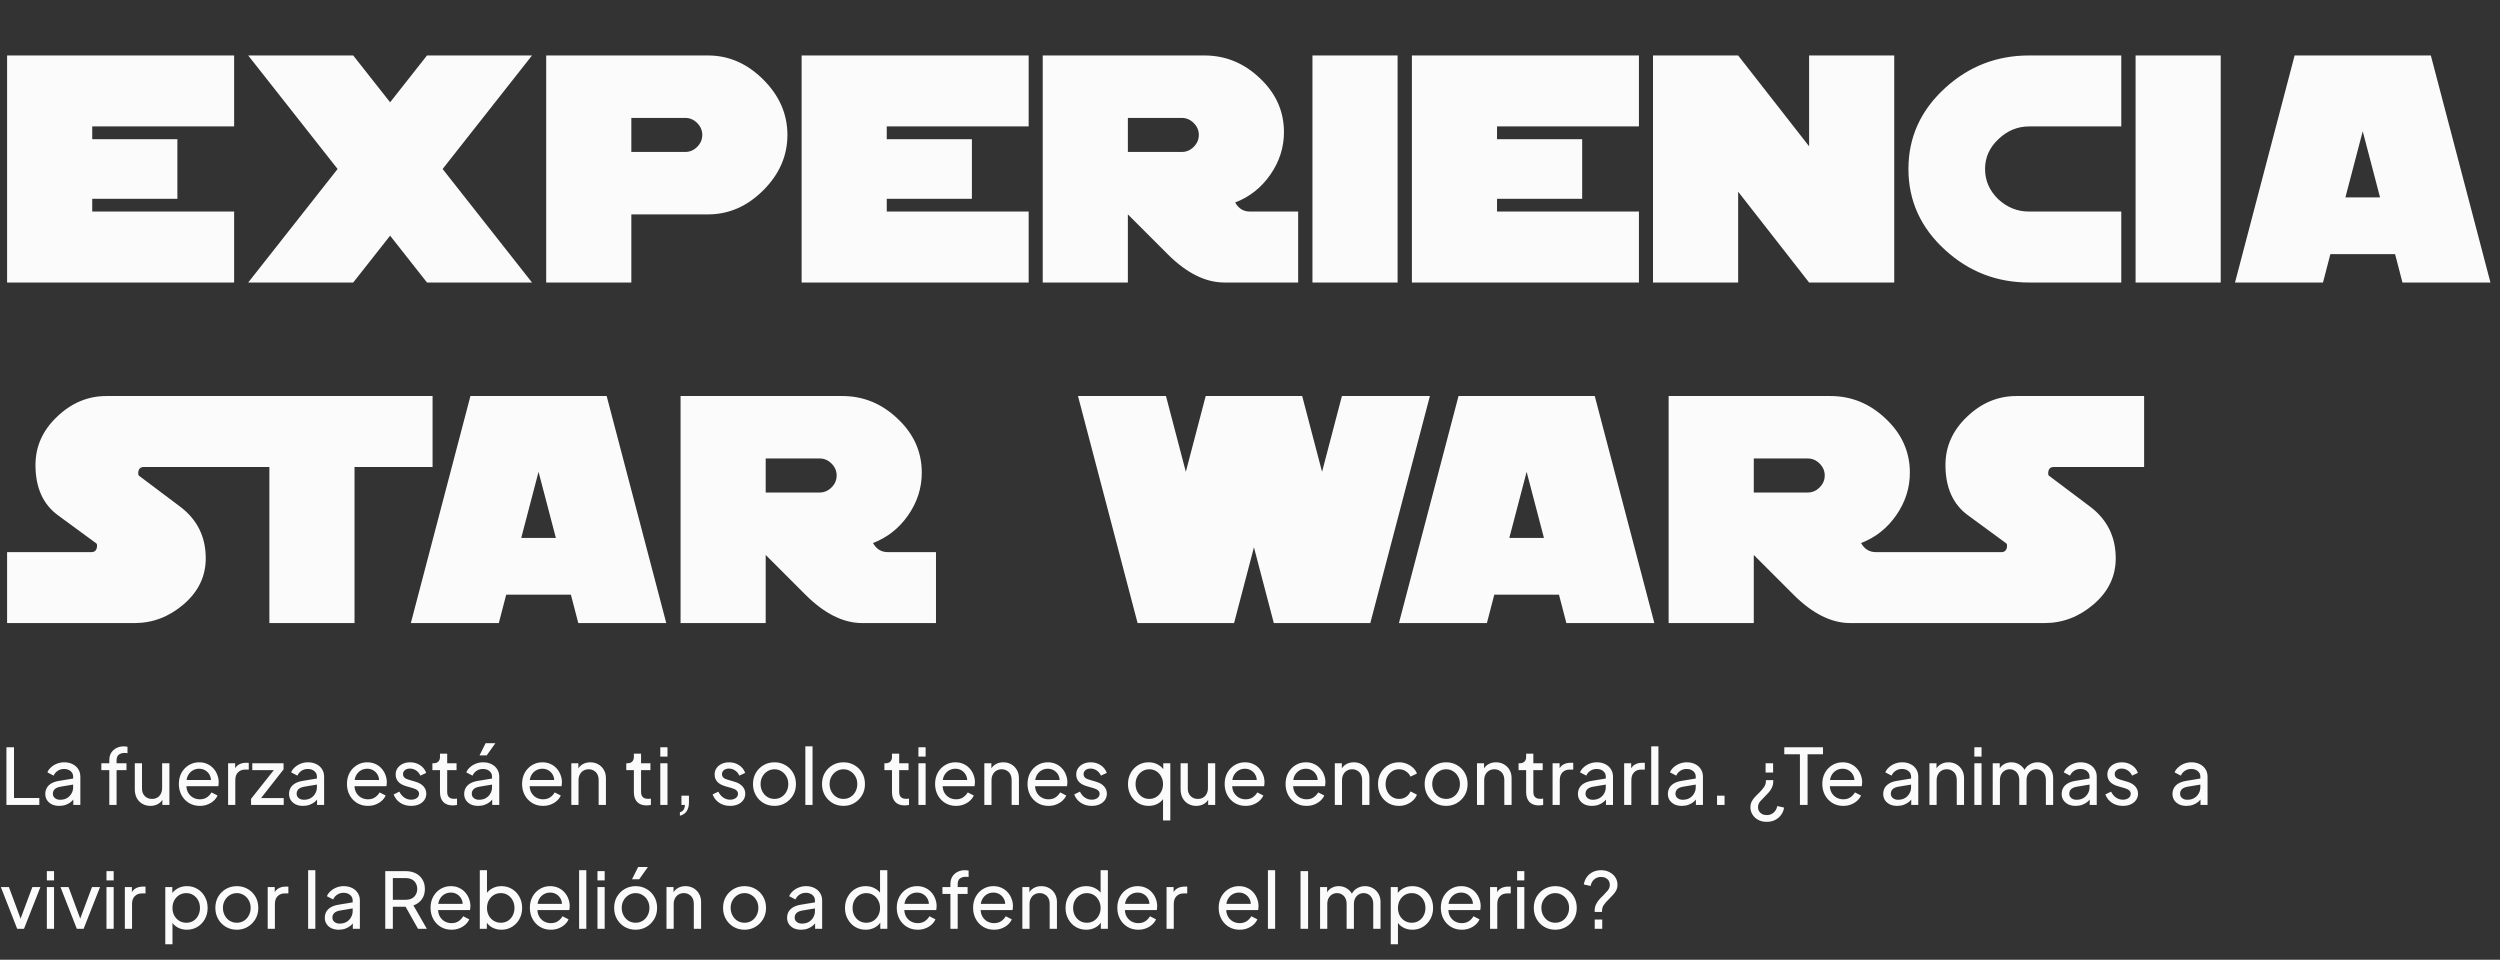 <svg width="646" height="248" viewBox="0 0 646 248" fill="none" xmlns="http://www.w3.org/2000/svg">
<rect x="0" y="0" width="646" height="248" fill="#333333" stroke="none"/>
<path d="M60.5 73H1.833V14.333H60.5V32.667H23.833V35.967H45.833V51.367H23.833V54.667H60.5V73ZM137.471 73H110.338L100.805 60.9L91.271 73H64.138L87.238 43.667L64.138 14.333H91.271L100.805 26.433L110.338 14.333H137.471L114.371 43.667L137.471 73ZM203.471 34.867C203.471 40.244 201.394 45.011 197.238 49.167C193.082 53.322 188.316 55.4 182.938 55.4H163.138V73H141.138V14.333H182.938C188.316 14.333 193.082 16.411 197.238 20.567C201.394 24.722 203.471 29.489 203.471 34.867ZM181.471 34.867C181.471 33.693 181.031 32.667 180.151 31.787C179.271 30.907 178.245 30.467 177.071 30.467H163.138V39.267H177.071C178.245 39.267 179.271 38.827 180.151 37.947C181.031 37.067 181.471 36.04 181.471 34.867ZM265.805 73H207.138V14.333H265.805V32.667H229.138V35.967H251.138V51.367H229.138V54.667H265.805V73ZM335.443 73H316.376C311.487 73 306.598 70.556 301.709 65.667L291.443 55.4V73H269.443V14.333H311.243C316.669 14.333 321.436 16.289 325.543 20.2C329.698 24.111 331.776 28.756 331.776 34.133C331.776 38.093 330.603 41.76 328.256 45.133C325.909 48.507 322.878 50.902 319.163 52.32C320.043 53.884 321.314 54.667 322.976 54.667H335.443V73ZM309.776 34.867C309.776 33.693 309.336 32.667 308.456 31.787C307.576 30.907 306.549 30.467 305.376 30.467H291.443V39.267H305.376C306.549 39.267 307.576 38.827 308.456 37.947C309.336 37.067 309.776 36.04 309.776 34.867ZM361.138 73H339.138V14.333H361.138V73ZM423.5 73H364.833V14.333H423.5V32.667H386.833V35.967H408.833V51.367H386.833V54.667H423.5V73ZM489.471 73H467.471L449.138 49.533V73H427.138V14.333H449.138L467.471 37.8V14.333H489.471V73ZM548.138 73H524.305C515.994 73 508.782 70.213 502.671 64.64C496.316 58.871 493.138 51.88 493.138 43.667C493.138 35.453 496.316 28.462 502.671 22.693C508.782 17.12 515.994 14.333 524.305 14.333H548.138V32.667H524.305C521.322 32.667 518.682 33.767 516.385 35.967C514.087 38.118 512.938 40.684 512.938 43.667C512.938 46.649 514.062 49.24 516.311 51.44C518.609 53.591 521.274 54.667 524.305 54.667H548.138V73ZM573.833 73H551.833V14.333H573.833V73ZM643.529 73H620.795L618.889 65.667H602.169L600.262 73H577.529L592.929 14.333H628.129L643.529 73ZM615.002 51L610.529 33.913L606.055 51H615.002ZM60.5 120.667H37.18C36.202 120.667 35.713 121.229 35.713 122.353C35.713 122.647 35.787 122.842 35.933 122.94L46.567 130.933C50.967 134.258 53.167 138.707 53.167 144.28C53.167 148.924 51.26 152.884 47.447 156.16C43.682 159.387 39.453 161 34.76 161H1.833V142.667H23.613C24.591 142.667 25.08 142.08 25.08 140.907C25.08 140.662 25.007 140.491 24.86 140.393L14.96 133.133C11.098 130.298 9.167 125.971 9.167 120.153C9.167 115.362 11.024 111.207 14.74 107.687C18.456 104.118 22.709 102.333 27.5 102.333H60.5V120.667ZM111.776 120.667H91.609V161H69.609V120.667H49.443V102.333H111.776V120.667ZM172.161 161H149.428L147.521 153.667H130.801L128.895 161H106.161L121.561 102.333H156.761L172.161 161ZM143.635 139L139.161 121.913L134.688 139H143.635ZM241.857 161H222.79C217.901 161 213.012 158.556 208.123 153.667L197.857 143.4V161H175.857V102.333H217.657C223.083 102.333 227.85 104.289 231.957 108.2C236.112 112.111 238.19 116.756 238.19 122.133C238.19 126.093 237.017 129.76 234.67 133.133C232.323 136.507 229.292 138.902 225.577 140.32C226.457 141.884 227.728 142.667 229.39 142.667H241.857V161ZM216.19 122.867C216.19 121.693 215.75 120.667 214.87 119.787C213.99 118.907 212.963 118.467 211.79 118.467H197.857V127.267H211.79C212.963 127.267 213.99 126.827 214.87 125.947C215.75 125.067 216.19 124.04 216.19 122.867ZM369.485 102.333L354.085 161H329.152L324.019 141.42L318.885 161H293.952L278.552 102.333H301.285L306.419 121.913L311.552 102.333H336.485L341.619 121.913L346.752 102.333H369.485ZM427.482 161H404.748L402.842 153.667H386.122L384.215 161H361.482L376.882 102.333H412.082L427.482 161ZM398.955 139L394.482 121.913L390.008 139H398.955ZM497.177 161H478.11C473.222 161 468.333 158.556 463.444 153.667L453.177 143.4V161H431.177V102.333H472.977C478.404 102.333 483.17 104.289 487.277 108.2C491.433 112.111 493.51 116.756 493.51 122.133C493.51 126.093 492.337 129.76 489.99 133.133C487.644 136.507 484.613 138.902 480.897 140.32C481.777 141.884 483.048 142.667 484.71 142.667H497.177V161ZM471.51 122.867C471.51 121.693 471.07 120.667 470.19 119.787C469.31 118.907 468.284 118.467 467.11 118.467H453.177V127.267H467.11C468.284 127.267 469.31 126.827 470.19 125.947C471.07 125.067 471.51 124.04 471.51 122.867ZM554.039 120.667H530.719C529.741 120.667 529.252 121.229 529.252 122.353C529.252 122.647 529.326 122.842 529.472 122.94L540.106 130.933C544.506 134.258 546.706 138.707 546.706 144.28C546.706 148.924 544.799 152.884 540.986 156.16C537.221 159.387 532.992 161 528.299 161H495.372V142.667H517.152C518.13 142.667 518.619 142.08 518.619 140.907C518.619 140.662 518.546 140.491 518.399 140.393L508.499 133.133C504.637 130.298 502.706 125.971 502.706 120.153C502.706 115.362 504.564 111.207 508.279 107.687C511.995 104.118 516.248 102.333 521.039 102.333H554.039V120.667Z" fill="#FBFBFB"/>
<path d="M1.66 208V193.1H3.62V206.2H10.16V208H1.66ZM15.303 208.24C14.597 208.24 13.97 208.113 13.423 207.86C12.89 207.593 12.47 207.233 12.163 206.78C11.857 206.313 11.703 205.78 11.703 205.18C11.703 204.607 11.823 204.093 12.063 203.64C12.316 203.173 12.703 202.78 13.223 202.46C13.757 202.14 14.423 201.913 15.223 201.78L19.223 201.12V202.68L15.643 203.28C14.95 203.4 14.443 203.62 14.123 203.94C13.816 204.26 13.663 204.653 13.663 205.12C13.663 205.56 13.836 205.927 14.183 206.22C14.543 206.513 14.99 206.66 15.523 206.66C16.203 206.66 16.79 206.52 17.283 206.24C17.79 205.947 18.183 205.553 18.463 205.06C18.756 204.567 18.903 204.02 18.903 203.42V200.68C18.903 200.093 18.683 199.62 18.243 199.26C17.817 198.887 17.25 198.7 16.543 198.7C15.93 198.7 15.383 198.86 14.903 199.18C14.437 199.487 14.09 199.9 13.863 200.42L12.243 199.58C12.443 199.087 12.763 198.647 13.203 198.26C13.643 197.86 14.156 197.547 14.743 197.32C15.33 197.093 15.943 196.98 16.583 196.98C17.41 196.98 18.137 197.14 18.763 197.46C19.39 197.767 19.877 198.2 20.223 198.76C20.583 199.307 20.763 199.947 20.763 200.68V208H18.943V205.96L19.283 206.08C19.056 206.507 18.75 206.88 18.363 207.2C17.977 207.52 17.523 207.773 17.003 207.96C16.483 208.147 15.916 208.24 15.303 208.24ZM28.244 208V199H26.184V197.22H28.244V196.46C28.244 195.687 28.411 195.033 28.744 194.5C29.091 193.967 29.544 193.56 30.104 193.28C30.677 193 31.311 192.86 32.004 192.86C32.151 192.86 32.311 192.873 32.484 192.9C32.671 192.913 32.824 192.933 32.944 192.96V194.62C32.837 194.593 32.711 194.58 32.564 194.58C32.417 194.567 32.304 194.56 32.224 194.56C31.611 194.56 31.104 194.707 30.704 195C30.317 195.293 30.124 195.78 30.124 196.46V197.22H32.684V199H30.124V208H28.244ZM38.873 208.24C38.1 208.24 37.4 208.06 36.773 207.7C36.16 207.34 35.68 206.84 35.333 206.2C35 205.547 34.833 204.8 34.833 203.96V197.22H36.693V203.76C36.693 204.293 36.8 204.76 37.013 205.16C37.24 205.56 37.547 205.873 37.933 206.1C38.333 206.327 38.787 206.44 39.293 206.44C39.8 206.44 40.247 206.327 40.633 206.1C41.033 205.873 41.34 205.547 41.553 205.12C41.78 204.693 41.893 204.187 41.893 203.6V197.22H43.773V208H41.953V205.9L42.253 206.08C42 206.76 41.567 207.293 40.953 207.68C40.353 208.053 39.66 208.24 38.873 208.24ZM51.615 208.24C50.575 208.24 49.648 207.993 48.835 207.5C48.022 207.007 47.382 206.333 46.915 205.48C46.448 204.613 46.215 203.647 46.215 202.58C46.215 201.5 46.441 200.54 46.895 199.7C47.361 198.86 47.988 198.2 48.775 197.72C49.575 197.227 50.468 196.98 51.455 196.98C52.255 196.98 52.962 197.127 53.575 197.42C54.202 197.7 54.728 198.087 55.155 198.58C55.595 199.06 55.928 199.613 56.155 200.24C56.395 200.853 56.515 201.493 56.515 202.16C56.515 202.307 56.502 202.473 56.475 202.66C56.462 202.833 56.441 203 56.415 203.16H47.575V201.56H55.335L54.455 202.28C54.575 201.587 54.508 200.967 54.255 200.42C54.002 199.873 53.628 199.44 53.135 199.12C52.642 198.8 52.081 198.64 51.455 198.64C50.828 198.64 50.255 198.8 49.735 199.12C49.215 199.44 48.808 199.9 48.515 200.5C48.235 201.087 48.121 201.787 48.175 202.6C48.121 203.387 48.242 204.08 48.535 204.68C48.842 205.267 49.268 205.727 49.815 206.06C50.375 206.38 50.981 206.54 51.635 206.54C52.355 206.54 52.962 206.373 53.455 206.04C53.948 205.707 54.348 205.28 54.655 204.76L56.215 205.56C56.002 206.053 55.668 206.507 55.215 206.92C54.775 207.32 54.248 207.64 53.635 207.88C53.035 208.12 52.361 208.24 51.615 208.24ZM58.94 208V197.22H60.76V199.2L60.56 198.92C60.813 198.307 61.2 197.853 61.72 197.56C62.24 197.253 62.873 197.1 63.62 197.1H64.28V198.86H63.34C62.58 198.86 61.967 199.1 61.5 199.58C61.033 200.047 60.8 200.713 60.8 201.58V208H58.94ZM64.872 208V206.42L71.292 198.32L71.612 199H65.192V197.22H73.272V198.8L66.912 206.92L66.592 206.22H73.312V208H64.872ZM78.291 208.24C77.585 208.24 76.958 208.113 76.411 207.86C75.878 207.593 75.458 207.233 75.151 206.78C74.845 206.313 74.691 205.78 74.691 205.18C74.691 204.607 74.811 204.093 75.051 203.64C75.305 203.173 75.691 202.78 76.211 202.46C76.745 202.14 77.411 201.913 78.211 201.78L82.211 201.12V202.68L78.631 203.28C77.938 203.4 77.431 203.62 77.111 203.94C76.805 204.26 76.651 204.653 76.651 205.12C76.651 205.56 76.825 205.927 77.171 206.22C77.531 206.513 77.978 206.66 78.511 206.66C79.191 206.66 79.778 206.52 80.271 206.24C80.778 205.947 81.171 205.553 81.451 205.06C81.745 204.567 81.891 204.02 81.891 203.42V200.68C81.891 200.093 81.671 199.62 81.231 199.26C80.805 198.887 80.238 198.7 79.531 198.7C78.918 198.7 78.371 198.86 77.891 199.18C77.425 199.487 77.078 199.9 76.851 200.42L75.231 199.58C75.431 199.087 75.751 198.647 76.191 198.26C76.631 197.86 77.145 197.547 77.731 197.32C78.318 197.093 78.931 196.98 79.571 196.98C80.398 196.98 81.125 197.14 81.751 197.46C82.378 197.767 82.865 198.2 83.211 198.76C83.571 199.307 83.751 199.947 83.751 200.68V208H81.931V205.96L82.271 206.08C82.045 206.507 81.738 206.88 81.351 207.2C80.965 207.52 80.511 207.773 79.991 207.96C79.471 208.147 78.905 208.24 78.291 208.24ZM95.052 208.24C94.012 208.24 93.086 207.993 92.272 207.5C91.459 207.007 90.819 206.333 90.352 205.48C89.886 204.613 89.652 203.647 89.652 202.58C89.652 201.5 89.879 200.54 90.332 199.7C90.799 198.86 91.426 198.2 92.212 197.72C93.012 197.227 93.906 196.98 94.892 196.98C95.692 196.98 96.399 197.127 97.012 197.42C97.639 197.7 98.166 198.087 98.592 198.58C99.032 199.06 99.366 199.613 99.592 200.24C99.832 200.853 99.952 201.493 99.952 202.16C99.952 202.307 99.939 202.473 99.912 202.66C99.899 202.833 99.879 203 99.852 203.16H91.012V201.56H98.772L97.892 202.28C98.012 201.587 97.946 200.967 97.692 200.42C97.439 199.873 97.066 199.44 96.572 199.12C96.079 198.8 95.519 198.64 94.892 198.64C94.266 198.64 93.692 198.8 93.172 199.12C92.652 199.44 92.246 199.9 91.952 200.5C91.672 201.087 91.559 201.787 91.612 202.6C91.559 203.387 91.679 204.08 91.972 204.68C92.279 205.267 92.706 205.727 93.252 206.06C93.812 206.38 94.419 206.54 95.072 206.54C95.792 206.54 96.399 206.373 96.892 206.04C97.386 205.707 97.786 205.28 98.092 204.76L99.652 205.56C99.439 206.053 99.106 206.507 98.652 206.92C98.212 207.32 97.686 207.64 97.072 207.88C96.472 208.12 95.799 208.24 95.052 208.24ZM106.238 208.24C105.158 208.24 104.218 207.973 103.418 207.44C102.618 206.907 102.051 206.187 101.718 205.28L103.198 204.56C103.504 205.2 103.924 205.707 104.458 206.08C104.991 206.453 105.584 206.64 106.238 206.64C106.824 206.64 107.311 206.5 107.698 206.22C108.084 205.94 108.278 205.573 108.278 205.12C108.278 204.8 108.184 204.547 107.998 204.36C107.824 204.16 107.611 204.007 107.358 203.9C107.104 203.78 106.871 203.693 106.658 203.64L105.038 203.18C104.064 202.9 103.351 202.5 102.898 201.98C102.458 201.46 102.238 200.853 102.238 200.16C102.238 199.52 102.398 198.967 102.718 198.5C103.051 198.02 103.498 197.647 104.058 197.38C104.631 197.113 105.271 196.98 105.978 196.98C106.924 196.98 107.771 197.22 108.518 197.7C109.278 198.18 109.818 198.853 110.138 199.72L108.618 200.42C108.378 199.86 108.018 199.42 107.538 199.1C107.058 198.767 106.518 198.6 105.918 198.6C105.371 198.6 104.938 198.74 104.618 199.02C104.298 199.287 104.138 199.627 104.138 200.04C104.138 200.347 104.218 200.6 104.378 200.8C104.538 200.987 104.731 201.133 104.958 201.24C105.184 201.333 105.404 201.413 105.618 201.48L107.378 202C108.258 202.253 108.938 202.647 109.418 203.18C109.911 203.713 110.158 204.353 110.158 205.1C110.158 205.7 109.991 206.24 109.658 206.72C109.324 207.2 108.864 207.573 108.278 207.84C107.691 208.107 107.011 208.24 106.238 208.24ZM116.972 208.12C115.919 208.12 115.106 207.82 114.532 207.22C113.972 206.62 113.692 205.773 113.692 204.68V199H111.732V197.22H112.132C112.612 197.22 112.992 197.073 113.272 196.78C113.552 196.487 113.692 196.1 113.692 195.62V194.74H115.552V197.22H117.972V199H115.552V204.62C115.552 204.98 115.606 205.293 115.712 205.56C115.832 205.827 116.026 206.04 116.292 206.2C116.559 206.347 116.912 206.42 117.352 206.42C117.446 206.42 117.559 206.413 117.692 206.4C117.839 206.387 117.972 206.373 118.092 206.36V208C117.919 208.04 117.726 208.067 117.512 208.08C117.299 208.107 117.119 208.12 116.972 208.12ZM123.545 208.24C122.839 208.24 122.212 208.113 121.665 207.86C121.132 207.593 120.712 207.233 120.405 206.78C120.099 206.313 119.945 205.78 119.945 205.18C119.945 204.607 120.065 204.093 120.305 203.64C120.559 203.173 120.945 202.78 121.465 202.46C121.999 202.14 122.665 201.913 123.465 201.78L127.465 201.12V202.68L123.885 203.28C123.192 203.4 122.685 203.62 122.365 203.94C122.059 204.26 121.905 204.653 121.905 205.12C121.905 205.56 122.079 205.927 122.425 206.22C122.785 206.513 123.232 206.66 123.765 206.66C124.445 206.66 125.032 206.52 125.525 206.24C126.032 205.947 126.425 205.553 126.705 205.06C126.999 204.567 127.145 204.02 127.145 203.42V200.68C127.145 200.093 126.925 199.62 126.485 199.26C126.059 198.887 125.492 198.7 124.785 198.7C124.172 198.7 123.625 198.86 123.145 199.18C122.679 199.487 122.332 199.9 122.105 200.42L120.485 199.58C120.685 199.087 121.005 198.647 121.445 198.26C121.885 197.86 122.399 197.547 122.985 197.32C123.572 197.093 124.185 196.98 124.825 196.98C125.652 196.98 126.379 197.14 127.005 197.46C127.632 197.767 128.119 198.2 128.465 198.76C128.825 199.307 129.005 199.947 129.005 200.68V208H127.185V205.96L127.525 206.08C127.299 206.507 126.992 206.88 126.605 207.2C126.219 207.52 125.765 207.773 125.245 207.96C124.725 208.147 124.159 208.24 123.545 208.24ZM123.905 195.2L125.485 192.04H128.005L125.765 195.2H123.905ZM140.306 208.24C139.266 208.24 138.34 207.993 137.526 207.5C136.713 207.007 136.073 206.333 135.606 205.48C135.14 204.613 134.906 203.647 134.906 202.58C134.906 201.5 135.133 200.54 135.586 199.7C136.053 198.86 136.68 198.2 137.466 197.72C138.266 197.227 139.16 196.98 140.146 196.98C140.946 196.98 141.653 197.127 142.266 197.42C142.893 197.7 143.42 198.087 143.846 198.58C144.286 199.06 144.62 199.613 144.846 200.24C145.086 200.853 145.206 201.493 145.206 202.16C145.206 202.307 145.193 202.473 145.166 202.66C145.153 202.833 145.133 203 145.106 203.16H136.266V201.56H144.026L143.146 202.28C143.266 201.587 143.2 200.967 142.946 200.42C142.693 199.873 142.32 199.44 141.826 199.12C141.333 198.8 140.773 198.64 140.146 198.64C139.52 198.64 138.946 198.8 138.426 199.12C137.906 199.44 137.5 199.9 137.206 200.5C136.926 201.087 136.813 201.787 136.866 202.6C136.813 203.387 136.933 204.08 137.226 204.68C137.533 205.267 137.96 205.727 138.506 206.06C139.066 206.38 139.673 206.54 140.326 206.54C141.046 206.54 141.653 206.373 142.146 206.04C142.64 205.707 143.04 205.28 143.346 204.76L144.906 205.56C144.693 206.053 144.36 206.507 143.906 206.92C143.466 207.32 142.94 207.64 142.326 207.88C141.726 208.12 141.053 208.24 140.306 208.24ZM147.631 208V197.22H149.451V199.32L149.151 199.14C149.418 198.46 149.845 197.933 150.431 197.56C151.031 197.173 151.731 196.98 152.531 196.98C153.305 196.98 153.991 197.153 154.591 197.5C155.205 197.847 155.685 198.327 156.031 198.94C156.391 199.553 156.571 200.247 156.571 201.02V208H154.691V201.62C154.691 201.02 154.585 200.513 154.371 200.1C154.158 199.687 153.851 199.367 153.451 199.14C153.065 198.9 152.618 198.78 152.111 198.78C151.605 198.78 151.151 198.9 150.751 199.14C150.365 199.367 150.058 199.693 149.831 200.12C149.605 200.533 149.491 201.033 149.491 201.62V208H147.631ZM167.07 208.12C166.017 208.12 165.203 207.82 164.63 207.22C164.07 206.62 163.79 205.773 163.79 204.68V199H161.83V197.22H162.23C162.71 197.22 163.09 197.073 163.37 196.78C163.65 196.487 163.79 196.1 163.79 195.62V194.74H165.65V197.22H168.07V199H165.65V204.62C165.65 204.98 165.703 205.293 165.81 205.56C165.93 205.827 166.123 206.04 166.39 206.2C166.657 206.347 167.01 206.42 167.45 206.42C167.543 206.42 167.657 206.413 167.79 206.4C167.937 206.387 168.07 206.373 168.19 206.36V208C168.017 208.04 167.823 208.067 167.61 208.08C167.397 208.107 167.217 208.12 167.07 208.12ZM170.62 208V197.22H172.48V208H170.62ZM170.62 195.5V193.1H172.48V195.5H170.62ZM175.686 210.78V209.88C176.099 209.773 176.412 209.567 176.626 209.26C176.839 208.953 176.959 208.533 176.986 208H176.086V205.6H178.026V207.3C178.026 208.26 177.826 209.033 177.426 209.62C177.039 210.207 176.459 210.593 175.686 210.78ZM188.659 208.24C187.579 208.24 186.639 207.973 185.839 207.44C185.039 206.907 184.473 206.187 184.139 205.28L185.619 204.56C185.926 205.2 186.346 205.707 186.879 206.08C187.413 206.453 188.006 206.64 188.659 206.64C189.246 206.64 189.733 206.5 190.119 206.22C190.506 205.94 190.699 205.573 190.699 205.12C190.699 204.8 190.606 204.547 190.419 204.36C190.246 204.16 190.033 204.007 189.779 203.9C189.526 203.78 189.293 203.693 189.079 203.64L187.459 203.18C186.486 202.9 185.773 202.5 185.319 201.98C184.879 201.46 184.659 200.853 184.659 200.16C184.659 199.52 184.819 198.967 185.139 198.5C185.473 198.02 185.919 197.647 186.479 197.38C187.053 197.113 187.693 196.98 188.399 196.98C189.346 196.98 190.193 197.22 190.939 197.7C191.699 198.18 192.239 198.853 192.559 199.72L191.039 200.42C190.799 199.86 190.439 199.42 189.959 199.1C189.479 198.767 188.939 198.6 188.339 198.6C187.793 198.6 187.359 198.74 187.039 199.02C186.719 199.287 186.559 199.627 186.559 200.04C186.559 200.347 186.639 200.6 186.799 200.8C186.959 200.987 187.153 201.133 187.379 201.24C187.606 201.333 187.826 201.413 188.039 201.48L189.799 202C190.679 202.253 191.359 202.647 191.839 203.18C192.333 203.713 192.579 204.353 192.579 205.1C192.579 205.7 192.413 206.24 192.079 206.72C191.746 207.2 191.286 207.573 190.699 207.84C190.113 208.107 189.433 208.24 188.659 208.24ZM200.134 208.24C199.094 208.24 198.154 208 197.314 207.52C196.474 207.027 195.808 206.353 195.314 205.5C194.821 204.647 194.574 203.68 194.574 202.6C194.574 201.52 194.814 200.56 195.294 199.72C195.788 198.88 196.454 198.213 197.294 197.72C198.134 197.227 199.081 196.98 200.134 196.98C201.174 196.98 202.114 197.227 202.954 197.72C203.794 198.2 204.454 198.86 204.934 199.7C205.428 200.54 205.674 201.507 205.674 202.6C205.674 203.693 205.421 204.667 204.914 205.52C204.408 206.36 203.734 207.027 202.894 207.52C202.068 208 201.148 208.24 200.134 208.24ZM200.134 206.44C200.801 206.44 201.401 206.273 201.934 205.94C202.481 205.607 202.908 205.147 203.214 204.56C203.534 203.973 203.694 203.32 203.694 202.6C203.694 201.867 203.534 201.22 203.214 200.66C202.908 200.087 202.481 199.633 201.934 199.3C201.401 198.953 200.801 198.78 200.134 198.78C199.454 198.78 198.841 198.953 198.294 199.3C197.761 199.633 197.334 200.087 197.014 200.66C196.694 201.22 196.534 201.867 196.534 202.6C196.534 203.32 196.694 203.973 197.014 204.56C197.334 205.147 197.761 205.607 198.294 205.94C198.841 206.273 199.454 206.44 200.134 206.44ZM208.1 208V192.86H209.96V208H208.1ZM217.966 208.24C216.926 208.24 215.986 208 215.146 207.52C214.306 207.027 213.64 206.353 213.146 205.5C212.653 204.647 212.406 203.68 212.406 202.6C212.406 201.52 212.646 200.56 213.126 199.72C213.62 198.88 214.286 198.213 215.126 197.72C215.966 197.227 216.913 196.98 217.966 196.98C219.006 196.98 219.946 197.227 220.786 197.72C221.626 198.2 222.286 198.86 222.766 199.7C223.26 200.54 223.506 201.507 223.506 202.6C223.506 203.693 223.253 204.667 222.746 205.52C222.24 206.36 221.566 207.027 220.726 207.52C219.9 208 218.98 208.24 217.966 208.24ZM217.966 206.44C218.633 206.44 219.233 206.273 219.766 205.94C220.313 205.607 220.74 205.147 221.046 204.56C221.366 203.973 221.526 203.32 221.526 202.6C221.526 201.867 221.366 201.22 221.046 200.66C220.74 200.087 220.313 199.633 219.766 199.3C219.233 198.953 218.633 198.78 217.966 198.78C217.286 198.78 216.673 198.953 216.126 199.3C215.593 199.633 215.166 200.087 214.846 200.66C214.526 201.22 214.366 201.867 214.366 202.6C214.366 203.32 214.526 203.973 214.846 204.56C215.166 205.147 215.593 205.607 216.126 205.94C216.673 206.273 217.286 206.44 217.966 206.44ZM233.769 208.12C232.716 208.12 231.903 207.82 231.329 207.22C230.769 206.62 230.489 205.773 230.489 204.68V199H228.529V197.22H228.929C229.409 197.22 229.789 197.073 230.069 196.78C230.349 196.487 230.489 196.1 230.489 195.62V194.74H232.349V197.22H234.769V199H232.349V204.62C232.349 204.98 232.403 205.293 232.509 205.56C232.629 205.827 232.823 206.04 233.089 206.2C233.356 206.347 233.709 206.42 234.149 206.42C234.243 206.42 234.356 206.413 234.489 206.4C234.636 206.387 234.769 206.373 234.889 206.36V208C234.716 208.04 234.523 208.067 234.309 208.08C234.096 208.107 233.916 208.12 233.769 208.12ZM237.319 208V197.22H239.179V208H237.319ZM237.319 195.5V193.1H239.179V195.5H237.319ZM247.025 208.24C245.985 208.24 245.058 207.993 244.245 207.5C243.432 207.007 242.792 206.333 242.325 205.48C241.858 204.613 241.625 203.647 241.625 202.58C241.625 201.5 241.852 200.54 242.305 199.7C242.772 198.86 243.398 198.2 244.185 197.72C244.985 197.227 245.878 196.98 246.865 196.98C247.665 196.98 248.372 197.127 248.985 197.42C249.612 197.7 250.138 198.087 250.565 198.58C251.005 199.06 251.338 199.613 251.565 200.24C251.805 200.853 251.925 201.493 251.925 202.16C251.925 202.307 251.912 202.473 251.885 202.66C251.872 202.833 251.852 203 251.825 203.16H242.985V201.56H250.745L249.865 202.28C249.985 201.587 249.918 200.967 249.665 200.42C249.412 199.873 249.038 199.44 248.545 199.12C248.052 198.8 247.492 198.64 246.865 198.64C246.238 198.64 245.665 198.8 245.145 199.12C244.625 199.44 244.218 199.9 243.925 200.5C243.645 201.087 243.532 201.787 243.585 202.6C243.532 203.387 243.652 204.08 243.945 204.68C244.252 205.267 244.678 205.727 245.225 206.06C245.785 206.38 246.392 206.54 247.045 206.54C247.765 206.54 248.372 206.373 248.865 206.04C249.358 205.707 249.758 205.28 250.065 204.76L251.625 205.56C251.412 206.053 251.078 206.507 250.625 206.92C250.185 207.32 249.658 207.64 249.045 207.88C248.445 208.12 247.772 208.24 247.025 208.24ZM254.35 208V197.22H256.17V199.32L255.87 199.14C256.137 198.46 256.563 197.933 257.15 197.56C257.75 197.173 258.45 196.98 259.25 196.98C260.023 196.98 260.71 197.153 261.31 197.5C261.923 197.847 262.403 198.327 262.75 198.94C263.11 199.553 263.29 200.247 263.29 201.02V208H261.41V201.62C261.41 201.02 261.303 200.513 261.09 200.1C260.877 199.687 260.57 199.367 260.17 199.14C259.783 198.9 259.337 198.78 258.83 198.78C258.323 198.78 257.87 198.9 257.47 199.14C257.083 199.367 256.777 199.693 256.55 200.12C256.323 200.533 256.21 201.033 256.21 201.62V208H254.35ZM270.912 208.24C269.872 208.24 268.945 207.993 268.132 207.5C267.318 207.007 266.678 206.333 266.212 205.48C265.745 204.613 265.512 203.647 265.512 202.58C265.512 201.5 265.738 200.54 266.192 199.7C266.658 198.86 267.285 198.2 268.072 197.72C268.872 197.227 269.765 196.98 270.752 196.98C271.552 196.98 272.258 197.127 272.872 197.42C273.498 197.7 274.025 198.087 274.452 198.58C274.892 199.06 275.225 199.613 275.452 200.24C275.692 200.853 275.812 201.493 275.812 202.16C275.812 202.307 275.798 202.473 275.772 202.66C275.758 202.833 275.738 203 275.712 203.16H266.872V201.56H274.632L273.752 202.28C273.872 201.587 273.805 200.967 273.552 200.42C273.298 199.873 272.925 199.44 272.432 199.12C271.938 198.8 271.378 198.64 270.752 198.64C270.125 198.64 269.552 198.8 269.032 199.12C268.512 199.44 268.105 199.9 267.812 200.5C267.532 201.087 267.418 201.787 267.472 202.6C267.418 203.387 267.538 204.08 267.832 204.68C268.138 205.267 268.565 205.727 269.112 206.06C269.672 206.38 270.278 206.54 270.932 206.54C271.652 206.54 272.258 206.373 272.752 206.04C273.245 205.707 273.645 205.28 273.952 204.76L275.512 205.56C275.298 206.053 274.965 206.507 274.512 206.92C274.072 207.32 273.545 207.64 272.932 207.88C272.332 208.12 271.658 208.24 270.912 208.24ZM282.097 208.24C281.017 208.24 280.077 207.973 279.277 207.44C278.477 206.907 277.91 206.187 277.577 205.28L279.057 204.56C279.364 205.2 279.784 205.707 280.317 206.08C280.85 206.453 281.444 206.64 282.097 206.64C282.684 206.64 283.17 206.5 283.557 206.22C283.944 205.94 284.137 205.573 284.137 205.12C284.137 204.8 284.044 204.547 283.857 204.36C283.684 204.16 283.47 204.007 283.217 203.9C282.964 203.78 282.73 203.693 282.517 203.64L280.897 203.18C279.924 202.9 279.21 202.5 278.757 201.98C278.317 201.46 278.097 200.853 278.097 200.16C278.097 199.52 278.257 198.967 278.577 198.5C278.91 198.02 279.357 197.647 279.917 197.38C280.49 197.113 281.13 196.98 281.837 196.98C282.784 196.98 283.63 197.22 284.377 197.7C285.137 198.18 285.677 198.853 285.997 199.72L284.477 200.42C284.237 199.86 283.877 199.42 283.397 199.1C282.917 198.767 282.377 198.6 281.777 198.6C281.23 198.6 280.797 198.74 280.477 199.02C280.157 199.287 279.997 199.627 279.997 200.04C279.997 200.347 280.077 200.6 280.237 200.8C280.397 200.987 280.59 201.133 280.817 201.24C281.044 201.333 281.264 201.413 281.477 201.48L283.237 202C284.117 202.253 284.797 202.647 285.277 203.18C285.77 203.713 286.017 204.353 286.017 205.1C286.017 205.7 285.85 206.24 285.517 206.72C285.184 207.2 284.724 207.573 284.137 207.84C283.55 208.107 282.87 208.24 282.097 208.24ZM300.529 212V205.7L300.829 206.02C300.455 206.727 299.909 207.273 299.189 207.66C298.482 208.047 297.689 208.24 296.809 208.24C295.795 208.24 294.882 207.993 294.069 207.5C293.269 207.007 292.635 206.333 292.169 205.48C291.702 204.627 291.469 203.673 291.469 202.62C291.469 201.54 291.702 200.58 292.169 199.74C292.635 198.887 293.269 198.213 294.069 197.72C294.882 197.227 295.795 196.98 296.809 196.98C297.702 196.98 298.495 197.173 299.189 197.56C299.882 197.933 300.429 198.44 300.829 199.08L300.589 199.54V197.22H302.409V212H300.529ZM296.969 206.44C297.649 206.44 298.255 206.273 298.789 205.94C299.322 205.607 299.742 205.153 300.049 204.58C300.369 203.993 300.529 203.34 300.529 202.62C300.529 201.887 300.369 201.233 300.049 200.66C299.742 200.073 299.322 199.613 298.789 199.28C298.255 198.947 297.649 198.78 296.969 198.78C296.302 198.78 295.695 198.953 295.149 199.3C294.615 199.633 294.195 200.087 293.889 200.66C293.582 201.22 293.429 201.873 293.429 202.62C293.429 203.34 293.582 203.993 293.889 204.58C294.195 205.153 294.615 205.607 295.149 205.94C295.682 206.273 296.289 206.44 296.969 206.44ZM309.108 208.24C308.334 208.24 307.634 208.06 307.008 207.7C306.394 207.34 305.914 206.84 305.568 206.2C305.234 205.547 305.068 204.8 305.068 203.96V197.22H306.928V203.76C306.928 204.293 307.034 204.76 307.248 205.16C307.474 205.56 307.781 205.873 308.168 206.1C308.568 206.327 309.021 206.44 309.528 206.44C310.034 206.44 310.481 206.327 310.868 206.1C311.268 205.873 311.574 205.547 311.788 205.12C312.014 204.693 312.128 204.187 312.128 203.6V197.22H314.008V208H312.188V205.9L312.488 206.08C312.234 206.76 311.801 207.293 311.188 207.68C310.588 208.053 309.894 208.24 309.108 208.24ZM321.849 208.24C320.809 208.24 319.883 207.993 319.069 207.5C318.256 207.007 317.616 206.333 317.149 205.48C316.683 204.613 316.449 203.647 316.449 202.58C316.449 201.5 316.676 200.54 317.129 199.7C317.596 198.86 318.223 198.2 319.009 197.72C319.809 197.227 320.703 196.98 321.689 196.98C322.489 196.98 323.196 197.127 323.809 197.42C324.436 197.7 324.963 198.087 325.389 198.58C325.829 199.06 326.163 199.613 326.389 200.24C326.629 200.853 326.749 201.493 326.749 202.16C326.749 202.307 326.736 202.473 326.709 202.66C326.696 202.833 326.676 203 326.649 203.16H317.809V201.56H325.569L324.689 202.28C324.809 201.587 324.743 200.967 324.489 200.42C324.236 199.873 323.863 199.44 323.369 199.12C322.876 198.8 322.316 198.64 321.689 198.64C321.063 198.64 320.489 198.8 319.969 199.12C319.449 199.44 319.043 199.9 318.749 200.5C318.469 201.087 318.356 201.787 318.409 202.6C318.356 203.387 318.476 204.08 318.769 204.68C319.076 205.267 319.503 205.727 320.049 206.06C320.609 206.38 321.216 206.54 321.869 206.54C322.589 206.54 323.196 206.373 323.689 206.04C324.183 205.707 324.583 205.28 324.889 204.76L326.449 205.56C326.236 206.053 325.903 206.507 325.449 206.92C325.009 207.32 324.483 207.64 323.869 207.88C323.269 208.12 322.596 208.24 321.849 208.24ZM337.591 208.24C336.551 208.24 335.625 207.993 334.811 207.5C333.998 207.007 333.358 206.333 332.891 205.48C332.425 204.613 332.191 203.647 332.191 202.58C332.191 201.5 332.418 200.54 332.871 199.7C333.338 198.86 333.965 198.2 334.751 197.72C335.551 197.227 336.445 196.98 337.431 196.98C338.231 196.98 338.938 197.127 339.551 197.42C340.178 197.7 340.705 198.087 341.131 198.58C341.571 199.06 341.905 199.613 342.131 200.24C342.371 200.853 342.491 201.493 342.491 202.16C342.491 202.307 342.478 202.473 342.451 202.66C342.438 202.833 342.418 203 342.391 203.16H333.551V201.56H341.311L340.431 202.28C340.551 201.587 340.485 200.967 340.231 200.42C339.978 199.873 339.605 199.44 339.111 199.12C338.618 198.8 338.058 198.64 337.431 198.64C336.805 198.64 336.231 198.8 335.711 199.12C335.191 199.44 334.785 199.9 334.491 200.5C334.211 201.087 334.098 201.787 334.151 202.6C334.098 203.387 334.218 204.08 334.511 204.68C334.818 205.267 335.245 205.727 335.791 206.06C336.351 206.38 336.958 206.54 337.611 206.54C338.331 206.54 338.938 206.373 339.431 206.04C339.925 205.707 340.325 205.28 340.631 204.76L342.191 205.56C341.978 206.053 341.645 206.507 341.191 206.92C340.751 207.32 340.225 207.64 339.611 207.88C339.011 208.12 338.338 208.24 337.591 208.24ZM344.917 208V197.22H346.737V199.32L346.437 199.14C346.703 198.46 347.13 197.933 347.717 197.56C348.317 197.173 349.017 196.98 349.817 196.98C350.59 196.98 351.277 197.153 351.877 197.5C352.49 197.847 352.97 198.327 353.317 198.94C353.677 199.553 353.857 200.247 353.857 201.02V208H351.977V201.62C351.977 201.02 351.87 200.513 351.657 200.1C351.443 199.687 351.137 199.367 350.737 199.14C350.35 198.9 349.903 198.78 349.397 198.78C348.89 198.78 348.437 198.9 348.037 199.14C347.65 199.367 347.343 199.693 347.117 200.12C346.89 200.533 346.777 201.033 346.777 201.62V208H344.917ZM361.518 208.24C360.465 208.24 359.525 207.993 358.698 207.5C357.885 207.007 357.245 206.333 356.778 205.48C356.311 204.627 356.078 203.667 356.078 202.6C356.078 201.52 356.311 200.56 356.778 199.72C357.245 198.88 357.885 198.213 358.698 197.72C359.525 197.227 360.465 196.98 361.518 196.98C362.225 196.98 362.885 197.107 363.498 197.36C364.111 197.613 364.651 197.953 365.118 198.38C365.585 198.807 365.925 199.307 366.138 199.88L364.478 200.68C364.225 200.12 363.838 199.667 363.318 199.32C362.798 198.96 362.198 198.78 361.518 198.78C360.865 198.78 360.271 198.947 359.738 199.28C359.218 199.613 358.805 200.067 358.498 200.64C358.191 201.213 358.038 201.873 358.038 202.62C358.038 203.34 358.191 203.993 358.498 204.58C358.805 205.153 359.218 205.607 359.738 205.94C360.271 206.273 360.865 206.44 361.518 206.44C362.198 206.44 362.798 206.267 363.318 205.92C363.838 205.56 364.225 205.087 364.478 204.5L366.138 205.34C365.925 205.9 365.585 206.4 365.118 206.84C364.651 207.267 364.111 207.607 363.498 207.86C362.885 208.113 362.225 208.24 361.518 208.24ZM373.689 208.24C372.649 208.24 371.709 208 370.869 207.52C370.029 207.027 369.362 206.353 368.869 205.5C368.376 204.647 368.129 203.68 368.129 202.6C368.129 201.52 368.369 200.56 368.849 199.72C369.342 198.88 370.009 198.213 370.849 197.72C371.689 197.227 372.636 196.98 373.689 196.98C374.729 196.98 375.669 197.227 376.509 197.72C377.349 198.2 378.009 198.86 378.489 199.7C378.982 200.54 379.229 201.507 379.229 202.6C379.229 203.693 378.976 204.667 378.469 205.52C377.962 206.36 377.289 207.027 376.449 207.52C375.622 208 374.702 208.24 373.689 208.24ZM373.689 206.44C374.356 206.44 374.956 206.273 375.489 205.94C376.036 205.607 376.462 205.147 376.769 204.56C377.089 203.973 377.249 203.32 377.249 202.6C377.249 201.867 377.089 201.22 376.769 200.66C376.462 200.087 376.036 199.633 375.489 199.3C374.956 198.953 374.356 198.78 373.689 198.78C373.009 198.78 372.396 198.953 371.849 199.3C371.316 199.633 370.889 200.087 370.569 200.66C370.249 201.22 370.089 201.867 370.089 202.6C370.089 203.32 370.249 203.973 370.569 204.56C370.889 205.147 371.316 205.607 371.849 205.94C372.396 206.273 373.009 206.44 373.689 206.44ZM381.655 208V197.22H383.475V199.32L383.175 199.14C383.442 198.46 383.868 197.933 384.455 197.56C385.055 197.173 385.755 196.98 386.555 196.98C387.328 196.98 388.015 197.153 388.615 197.5C389.228 197.847 389.708 198.327 390.055 198.94C390.415 199.553 390.595 200.247 390.595 201.02V208H388.715V201.62C388.715 201.02 388.608 200.513 388.395 200.1C388.182 199.687 387.875 199.367 387.475 199.14C387.088 198.9 386.642 198.78 386.135 198.78C385.628 198.78 385.175 198.9 384.775 199.14C384.388 199.367 384.082 199.693 383.855 200.12C383.628 200.533 383.515 201.033 383.515 201.62V208H381.655ZM397.636 208.12C396.583 208.12 395.77 207.82 395.196 207.22C394.636 206.62 394.356 205.773 394.356 204.68V199H392.396V197.22H392.796C393.276 197.22 393.656 197.073 393.936 196.78C394.216 196.487 394.356 196.1 394.356 195.62V194.74H396.216V197.22H398.636V199H396.216V204.62C396.216 204.98 396.27 205.293 396.376 205.56C396.496 205.827 396.69 206.04 396.956 206.2C397.223 206.347 397.576 206.42 398.016 206.42C398.11 206.42 398.223 206.413 398.356 206.4C398.503 206.387 398.636 206.373 398.756 206.36V208C398.583 208.04 398.39 208.067 398.176 208.08C397.963 208.107 397.783 208.12 397.636 208.12ZM401.186 208V197.22H403.006V199.2L402.806 198.92C403.059 198.307 403.446 197.853 403.966 197.56C404.486 197.253 405.119 197.1 405.866 197.1H406.526V198.86H405.586C404.826 198.86 404.213 199.1 403.746 199.58C403.279 200.047 403.046 200.713 403.046 201.58V208H401.186ZM411.338 208.24C410.632 208.24 410.005 208.113 409.458 207.86C408.925 207.593 408.505 207.233 408.198 206.78C407.892 206.313 407.738 205.78 407.738 205.18C407.738 204.607 407.858 204.093 408.098 203.64C408.352 203.173 408.738 202.78 409.258 202.46C409.792 202.14 410.458 201.913 411.258 201.78L415.258 201.12V202.68L411.678 203.28C410.985 203.4 410.478 203.62 410.158 203.94C409.852 204.26 409.698 204.653 409.698 205.12C409.698 205.56 409.872 205.927 410.218 206.22C410.578 206.513 411.025 206.66 411.558 206.66C412.238 206.66 412.825 206.52 413.318 206.24C413.825 205.947 414.218 205.553 414.498 205.06C414.792 204.567 414.938 204.02 414.938 203.42V200.68C414.938 200.093 414.718 199.62 414.278 199.26C413.852 198.887 413.285 198.7 412.578 198.7C411.965 198.7 411.418 198.86 410.938 199.18C410.472 199.487 410.125 199.9 409.898 200.42L408.278 199.58C408.478 199.087 408.798 198.647 409.238 198.26C409.678 197.86 410.192 197.547 410.778 197.32C411.365 197.093 411.978 196.98 412.618 196.98C413.445 196.98 414.172 197.14 414.798 197.46C415.425 197.767 415.912 198.2 416.258 198.76C416.618 199.307 416.798 199.947 416.798 200.68V208H414.978V205.96L415.318 206.08C415.092 206.507 414.785 206.88 414.398 207.2C414.012 207.52 413.558 207.773 413.038 207.96C412.518 208.147 411.952 208.24 411.338 208.24ZM419.682 208V197.22H421.502V199.2L421.302 198.92C421.556 198.307 421.942 197.853 422.462 197.56C422.982 197.253 423.616 197.1 424.362 197.1H425.022V198.86H424.082C423.322 198.86 422.709 199.1 422.242 199.58C421.776 200.047 421.542 200.713 421.542 201.58V208H419.682ZM426.674 208V192.86H428.534V208H426.674ZM434.58 208.24C433.874 208.24 433.247 208.113 432.7 207.86C432.167 207.593 431.747 207.233 431.44 206.78C431.134 206.313 430.98 205.78 430.98 205.18C430.98 204.607 431.1 204.093 431.34 203.64C431.594 203.173 431.98 202.78 432.5 202.46C433.034 202.14 433.7 201.913 434.5 201.78L438.5 201.12V202.68L434.92 203.28C434.227 203.4 433.72 203.62 433.4 203.94C433.094 204.26 432.94 204.653 432.94 205.12C432.94 205.56 433.114 205.927 433.46 206.22C433.82 206.513 434.267 206.66 434.8 206.66C435.48 206.66 436.067 206.52 436.56 206.24C437.067 205.947 437.46 205.553 437.74 205.06C438.034 204.567 438.18 204.02 438.18 203.42V200.68C438.18 200.093 437.96 199.62 437.52 199.26C437.094 198.887 436.527 198.7 435.82 198.7C435.207 198.7 434.66 198.86 434.18 199.18C433.714 199.487 433.367 199.9 433.14 200.42L431.52 199.58C431.72 199.087 432.04 198.647 432.48 198.26C432.92 197.86 433.434 197.547 434.02 197.32C434.607 197.093 435.22 196.98 435.86 196.98C436.687 196.98 437.414 197.14 438.04 197.46C438.667 197.767 439.154 198.2 439.5 198.76C439.86 199.307 440.04 199.947 440.04 200.68V208H438.22V205.96L438.56 206.08C438.334 206.507 438.027 206.88 437.64 207.2C437.254 207.52 436.8 207.773 436.28 207.96C435.76 208.147 435.194 208.24 434.58 208.24ZM443.684 208V205.6H445.624V208H443.684ZM456.529 212.36C455.662 212.36 454.916 212.187 454.289 211.84C453.662 211.493 453.176 211.033 452.829 210.46C452.482 209.887 452.309 209.28 452.309 208.64C452.309 208.067 452.422 207.553 452.649 207.1C452.889 206.647 453.189 206.233 453.549 205.86C453.922 205.487 454.296 205.113 454.669 204.74C455.096 204.313 455.476 203.867 455.809 203.4C456.142 202.933 456.309 202.4 456.309 201.8V201.58H458.209V201.86C458.209 202.447 458.102 202.973 457.889 203.44C457.689 203.893 457.429 204.307 457.109 204.68C456.789 205.04 456.462 205.387 456.129 205.72C455.662 206.173 455.236 206.62 454.849 207.06C454.462 207.487 454.269 208.007 454.269 208.62C454.269 208.967 454.356 209.293 454.529 209.6C454.716 209.907 454.976 210.153 455.309 210.34C455.656 210.527 456.069 210.62 456.549 210.62C457.229 210.62 457.816 210.407 458.309 209.98C458.802 209.553 459.116 208.987 459.249 208.28L461.009 208.68C460.889 209.413 460.622 210.053 460.209 210.6C459.796 211.16 459.276 211.593 458.649 211.9C458.022 212.207 457.316 212.36 456.529 212.36ZM456.229 199.62V197.22H458.169V199.62H456.229ZM465.1 208V194.9H461.06V193.1H471.06V194.9H467.08V208H465.1ZM476.283 208.24C475.243 208.24 474.316 207.993 473.503 207.5C472.689 207.007 472.049 206.333 471.583 205.48C471.116 204.613 470.883 203.647 470.883 202.58C470.883 201.5 471.109 200.54 471.563 199.7C472.029 198.86 472.656 198.2 473.443 197.72C474.243 197.227 475.136 196.98 476.123 196.98C476.923 196.98 477.629 197.127 478.243 197.42C478.869 197.7 479.396 198.087 479.823 198.58C480.263 199.06 480.596 199.613 480.823 200.24C481.063 200.853 481.183 201.493 481.183 202.16C481.183 202.307 481.169 202.473 481.143 202.66C481.129 202.833 481.109 203 481.083 203.16H472.243V201.56H480.003L479.123 202.28C479.243 201.587 479.176 200.967 478.923 200.42C478.669 199.873 478.296 199.44 477.803 199.12C477.309 198.8 476.749 198.64 476.123 198.64C475.496 198.64 474.923 198.8 474.403 199.12C473.883 199.44 473.476 199.9 473.183 200.5C472.903 201.087 472.789 201.787 472.843 202.6C472.789 203.387 472.909 204.08 473.203 204.68C473.509 205.267 473.936 205.727 474.483 206.06C475.043 206.38 475.649 206.54 476.303 206.54C477.023 206.54 477.629 206.373 478.123 206.04C478.616 205.707 479.016 205.28 479.323 204.76L480.883 205.56C480.669 206.053 480.336 206.507 479.883 206.92C479.443 207.32 478.916 207.64 478.303 207.88C477.703 208.12 477.029 208.24 476.283 208.24ZM490.225 208.24C489.518 208.24 488.892 208.113 488.345 207.86C487.812 207.593 487.392 207.233 487.085 206.78C486.778 206.313 486.625 205.78 486.625 205.18C486.625 204.607 486.745 204.093 486.985 203.64C487.238 203.173 487.625 202.78 488.145 202.46C488.678 202.14 489.345 201.913 490.145 201.78L494.145 201.12V202.68L490.565 203.28C489.872 203.4 489.365 203.62 489.045 203.94C488.738 204.26 488.585 204.653 488.585 205.12C488.585 205.56 488.758 205.927 489.105 206.22C489.465 206.513 489.912 206.66 490.445 206.66C491.125 206.66 491.712 206.52 492.205 206.24C492.712 205.947 493.105 205.553 493.385 205.06C493.678 204.567 493.825 204.02 493.825 203.42V200.68C493.825 200.093 493.605 199.62 493.165 199.26C492.738 198.887 492.172 198.7 491.465 198.7C490.852 198.7 490.305 198.86 489.825 199.18C489.358 199.487 489.012 199.9 488.785 200.42L487.165 199.58C487.365 199.087 487.685 198.647 488.125 198.26C488.565 197.86 489.078 197.547 489.665 197.32C490.252 197.093 490.865 196.98 491.505 196.98C492.332 196.98 493.058 197.14 493.685 197.46C494.312 197.767 494.798 198.2 495.145 198.76C495.505 199.307 495.685 199.947 495.685 200.68V208H493.865V205.96L494.205 206.08C493.978 206.507 493.672 206.88 493.285 207.2C492.898 207.52 492.445 207.773 491.925 207.96C491.405 208.147 490.838 208.24 490.225 208.24ZM498.569 208V197.22H500.389V199.32L500.089 199.14C500.356 198.46 500.782 197.933 501.369 197.56C501.969 197.173 502.669 196.98 503.469 196.98C504.242 196.98 504.929 197.153 505.529 197.5C506.142 197.847 506.622 198.327 506.969 198.94C507.329 199.553 507.509 200.247 507.509 201.02V208H505.629V201.62C505.629 201.02 505.522 200.513 505.309 200.1C505.096 199.687 504.789 199.367 504.389 199.14C504.002 198.9 503.556 198.78 503.049 198.78C502.542 198.78 502.089 198.9 501.689 199.14C501.302 199.367 500.996 199.693 500.769 200.12C500.542 200.533 500.429 201.033 500.429 201.62V208H498.569ZM510.17 208V197.22H512.03V208H510.17ZM510.17 195.5V193.1H512.03V195.5H510.17ZM514.917 208V197.22H516.737V199.42L516.477 199.08C516.743 198.4 517.17 197.88 517.757 197.52C518.343 197.16 519.003 196.98 519.737 196.98C520.577 196.98 521.33 197.213 521.997 197.68C522.677 198.147 523.143 198.76 523.397 199.52L522.877 199.54C523.157 198.7 523.63 198.067 524.297 197.64C524.963 197.2 525.703 196.98 526.517 196.98C527.263 196.98 527.937 197.153 528.537 197.5C529.15 197.847 529.637 198.327 529.997 198.94C530.357 199.553 530.537 200.247 530.537 201.02V208H528.657V201.62C528.657 201.02 528.55 200.513 528.337 200.1C528.123 199.687 527.83 199.367 527.457 199.14C527.097 198.9 526.67 198.78 526.177 198.78C525.697 198.78 525.263 198.9 524.877 199.14C524.503 199.367 524.203 199.693 523.977 200.12C523.763 200.533 523.657 201.033 523.657 201.62V208H521.777V201.62C521.777 201.02 521.67 200.513 521.457 200.1C521.243 199.687 520.95 199.367 520.577 199.14C520.217 198.9 519.79 198.78 519.297 198.78C518.817 198.78 518.383 198.9 517.997 199.14C517.623 199.367 517.323 199.693 517.097 200.12C516.883 200.533 516.777 201.033 516.777 201.62V208H514.917ZM536.338 208.24C535.632 208.24 535.005 208.113 534.458 207.86C533.925 207.593 533.505 207.233 533.198 206.78C532.892 206.313 532.738 205.78 532.738 205.18C532.738 204.607 532.858 204.093 533.098 203.64C533.352 203.173 533.738 202.78 534.258 202.46C534.792 202.14 535.458 201.913 536.258 201.78L540.258 201.12V202.68L536.678 203.28C535.985 203.4 535.478 203.62 535.158 203.94C534.852 204.26 534.698 204.653 534.698 205.12C534.698 205.56 534.872 205.927 535.218 206.22C535.578 206.513 536.025 206.66 536.558 206.66C537.238 206.66 537.825 206.52 538.318 206.24C538.825 205.947 539.218 205.553 539.498 205.06C539.792 204.567 539.938 204.02 539.938 203.42V200.68C539.938 200.093 539.718 199.62 539.278 199.26C538.852 198.887 538.285 198.7 537.578 198.7C536.965 198.7 536.418 198.86 535.938 199.18C535.472 199.487 535.125 199.9 534.898 200.42L533.278 199.58C533.478 199.087 533.798 198.647 534.238 198.26C534.678 197.86 535.192 197.547 535.778 197.32C536.365 197.093 536.978 196.98 537.618 196.98C538.445 196.98 539.172 197.14 539.798 197.46C540.425 197.767 540.912 198.2 541.258 198.76C541.618 199.307 541.798 199.947 541.798 200.68V208H539.978V205.96L540.318 206.08C540.092 206.507 539.785 206.88 539.398 207.2C539.012 207.52 538.558 207.773 538.038 207.96C537.518 208.147 536.952 208.24 536.338 208.24ZM548.542 208.24C547.462 208.24 546.522 207.973 545.722 207.44C544.922 206.907 544.356 206.187 544.022 205.28L545.502 204.56C545.809 205.2 546.229 205.707 546.762 206.08C547.296 206.453 547.889 206.64 548.542 206.64C549.129 206.64 549.616 206.5 550.002 206.22C550.389 205.94 550.582 205.573 550.582 205.12C550.582 204.8 550.489 204.547 550.302 204.36C550.129 204.16 549.916 204.007 549.662 203.9C549.409 203.78 549.176 203.693 548.962 203.64L547.342 203.18C546.369 202.9 545.656 202.5 545.202 201.98C544.762 201.46 544.542 200.853 544.542 200.16C544.542 199.52 544.702 198.967 545.022 198.5C545.356 198.02 545.802 197.647 546.362 197.38C546.936 197.113 547.576 196.98 548.282 196.98C549.229 196.98 550.076 197.22 550.822 197.7C551.582 198.18 552.122 198.853 552.442 199.72L550.922 200.42C550.682 199.86 550.322 199.42 549.842 199.1C549.362 198.767 548.822 198.6 548.222 198.6C547.676 198.6 547.242 198.74 546.922 199.02C546.602 199.287 546.442 199.627 546.442 200.04C546.442 200.347 546.522 200.6 546.682 200.8C546.842 200.987 547.036 201.133 547.262 201.24C547.489 201.333 547.709 201.413 547.922 201.48L549.682 202C550.562 202.253 551.242 202.647 551.722 203.18C552.216 203.713 552.462 204.353 552.462 205.1C552.462 205.7 552.296 206.24 551.962 206.72C551.629 207.2 551.169 207.573 550.582 207.84C549.996 208.107 549.316 208.24 548.542 208.24ZM564.971 208.24C564.264 208.24 563.638 208.113 563.091 207.86C562.558 207.593 562.138 207.233 561.831 206.78C561.524 206.313 561.371 205.78 561.371 205.18C561.371 204.607 561.491 204.093 561.731 203.64C561.984 203.173 562.371 202.78 562.891 202.46C563.424 202.14 564.091 201.913 564.891 201.78L568.891 201.12V202.68L565.311 203.28C564.618 203.4 564.111 203.62 563.791 203.94C563.484 204.26 563.331 204.653 563.331 205.12C563.331 205.56 563.504 205.927 563.851 206.22C564.211 206.513 564.658 206.66 565.191 206.66C565.871 206.66 566.458 206.52 566.951 206.24C567.458 205.947 567.851 205.553 568.131 205.06C568.424 204.567 568.571 204.02 568.571 203.42V200.68C568.571 200.093 568.351 199.62 567.911 199.26C567.484 198.887 566.918 198.7 566.211 198.7C565.598 198.7 565.051 198.86 564.571 199.18C564.104 199.487 563.758 199.9 563.531 200.42L561.911 199.58C562.111 199.087 562.431 198.647 562.871 198.26C563.311 197.86 563.824 197.547 564.411 197.32C564.998 197.093 565.611 196.98 566.251 196.98C567.078 196.98 567.804 197.14 568.431 197.46C569.058 197.767 569.544 198.2 569.891 198.76C570.251 199.307 570.431 199.947 570.431 200.68V208H568.611V205.96L568.951 206.08C568.724 206.507 568.418 206.88 568.031 207.2C567.644 207.52 567.191 207.773 566.671 207.96C566.151 208.147 565.584 208.24 564.971 208.24ZM4.44 240L0.22 229.22H2.3L5.68 238.34H4.96L8.36 229.22H10.44L6.2 240H4.44ZM12.104 240V229.22H13.964V240H12.104ZM12.104 227.5V225.1H13.964V227.5H12.104ZM19.85 240L15.63 229.22H17.71L21.09 238.34H20.37L23.77 229.22H25.85L21.61 240H19.85ZM27.514 240V229.22H29.374V240H27.514ZM27.514 227.5V225.1H29.374V227.5H27.514ZM32.26 240V229.22H34.08V231.2L33.88 230.92C34.134 230.307 34.52 229.853 35.04 229.56C35.56 229.253 36.194 229.1 36.94 229.1H37.6V230.86H36.66C35.9 230.86 35.287 231.1 34.82 231.58C34.354 232.047 34.12 232.713 34.12 233.58V240H32.26ZM42.709 244V229.22H44.529V231.54L44.289 231.08C44.69 230.44 45.236 229.933 45.929 229.56C46.623 229.173 47.416 228.98 48.309 228.98C49.323 228.98 50.23 229.227 51.029 229.72C51.843 230.213 52.483 230.887 52.95 231.74C53.416 232.58 53.65 233.54 53.65 234.62C53.65 235.673 53.416 236.627 52.95 237.48C52.483 238.333 51.843 239.007 51.029 239.5C50.23 239.993 49.316 240.24 48.289 240.24C47.423 240.24 46.63 240.047 45.91 239.66C45.203 239.273 44.656 238.727 44.27 238.02L44.569 237.7V244H42.709ZM48.15 238.44C48.83 238.44 49.436 238.273 49.969 237.94C50.503 237.607 50.916 237.153 51.209 236.58C51.516 235.993 51.669 235.34 51.669 234.62C51.669 233.873 51.516 233.22 51.209 232.66C50.916 232.087 50.503 231.633 49.969 231.3C49.436 230.953 48.83 230.78 48.15 230.78C47.469 230.78 46.856 230.947 46.309 231.28C45.776 231.613 45.349 232.073 45.029 232.66C44.723 233.233 44.569 233.887 44.569 234.62C44.569 235.34 44.723 235.993 45.029 236.58C45.349 237.153 45.776 237.607 46.309 237.94C46.856 238.273 47.469 238.44 48.15 238.44ZM61.208 240.24C60.168 240.24 59.228 240 58.388 239.52C57.548 239.027 56.882 238.353 56.388 237.5C55.895 236.647 55.648 235.68 55.648 234.6C55.648 233.52 55.888 232.56 56.368 231.72C56.862 230.88 57.528 230.213 58.368 229.72C59.208 229.227 60.155 228.98 61.208 228.98C62.248 228.98 63.188 229.227 64.028 229.72C64.868 230.2 65.528 230.86 66.008 231.7C66.502 232.54 66.748 233.507 66.748 234.6C66.748 235.693 66.495 236.667 65.988 237.52C65.482 238.36 64.808 239.027 63.968 239.52C63.142 240 62.222 240.24 61.208 240.24ZM61.208 238.44C61.875 238.44 62.475 238.273 63.008 237.94C63.555 237.607 63.982 237.147 64.288 236.56C64.608 235.973 64.768 235.32 64.768 234.6C64.768 233.867 64.608 233.22 64.288 232.66C63.982 232.087 63.555 231.633 63.008 231.3C62.475 230.953 61.875 230.78 61.208 230.78C60.528 230.78 59.915 230.953 59.368 231.3C58.835 231.633 58.408 232.087 58.088 232.66C57.768 233.22 57.608 233.867 57.608 234.6C57.608 235.32 57.768 235.973 58.088 236.56C58.408 237.147 58.835 237.607 59.368 237.94C59.915 238.273 60.528 238.44 61.208 238.44ZM69.174 240V229.22H70.994V231.2L70.794 230.92C71.048 230.307 71.434 229.853 71.954 229.56C72.474 229.253 73.108 229.1 73.854 229.1H74.514V230.86H73.574C72.814 230.86 72.201 231.1 71.734 231.58C71.268 232.047 71.034 232.713 71.034 233.58V240H69.174ZM79.624 240V224.86H81.484V240H79.624ZM87.53 240.24C86.823 240.24 86.196 240.113 85.65 239.86C85.116 239.593 84.696 239.233 84.39 238.78C84.083 238.313 83.93 237.78 83.93 237.18C83.93 236.607 84.05 236.093 84.29 235.64C84.543 235.173 84.93 234.78 85.45 234.46C85.983 234.14 86.65 233.913 87.45 233.78L91.45 233.12V234.68L87.87 235.28C87.176 235.4 86.67 235.62 86.35 235.94C86.043 236.26 85.89 236.653 85.89 237.12C85.89 237.56 86.063 237.927 86.41 238.22C86.77 238.513 87.216 238.66 87.75 238.66C88.43 238.66 89.016 238.52 89.51 238.24C90.016 237.947 90.41 237.553 90.69 237.06C90.983 236.567 91.13 236.02 91.13 235.42V232.68C91.13 232.093 90.91 231.62 90.47 231.26C90.043 230.887 89.476 230.7 88.77 230.7C88.156 230.7 87.61 230.86 87.13 231.18C86.663 231.487 86.316 231.9 86.09 232.42L84.47 231.58C84.67 231.087 84.99 230.647 85.43 230.26C85.87 229.86 86.383 229.547 86.97 229.32C87.556 229.093 88.17 228.98 88.81 228.98C89.636 228.98 90.363 229.14 90.99 229.46C91.616 229.767 92.103 230.2 92.45 230.76C92.81 231.307 92.99 231.947 92.99 232.68V240H91.17V237.96L91.51 238.08C91.283 238.507 90.976 238.88 90.59 239.2C90.203 239.52 89.75 239.773 89.23 239.96C88.71 240.147 88.143 240.24 87.53 240.24ZM99.551 240V225.1H104.811C105.797 225.1 106.664 225.287 107.411 225.66C108.157 226.033 108.737 226.567 109.151 227.26C109.577 227.953 109.791 228.767 109.791 229.7C109.791 230.753 109.524 231.647 108.991 232.38C108.457 233.113 107.737 233.64 106.831 233.96L110.291 240H108.011L104.371 233.54L105.671 234.3H101.511V240H99.551ZM101.511 232.5H104.871C105.457 232.5 105.971 232.387 106.411 232.16C106.851 231.933 107.191 231.607 107.431 231.18C107.684 230.753 107.811 230.26 107.811 229.7C107.811 229.127 107.684 228.633 107.431 228.22C107.191 227.793 106.851 227.467 106.411 227.24C105.971 227.013 105.457 226.9 104.871 226.9H101.511V232.5ZM116.654 240.24C115.614 240.24 114.687 239.993 113.874 239.5C113.061 239.007 112.421 238.333 111.954 237.48C111.487 236.613 111.254 235.647 111.254 234.58C111.254 233.5 111.481 232.54 111.934 231.7C112.401 230.86 113.027 230.2 113.814 229.72C114.614 229.227 115.507 228.98 116.494 228.98C117.294 228.98 118.001 229.127 118.614 229.42C119.241 229.7 119.767 230.087 120.194 230.58C120.634 231.06 120.967 231.613 121.194 232.24C121.434 232.853 121.554 233.493 121.554 234.16C121.554 234.307 121.541 234.473 121.514 234.66C121.501 234.833 121.481 235 121.454 235.16H112.614V233.56H120.374L119.494 234.28C119.614 233.587 119.547 232.967 119.294 232.42C119.041 231.873 118.667 231.44 118.174 231.12C117.681 230.8 117.121 230.64 116.494 230.64C115.867 230.64 115.294 230.8 114.774 231.12C114.254 231.44 113.847 231.9 113.554 232.5C113.274 233.087 113.161 233.787 113.214 234.6C113.161 235.387 113.281 236.08 113.574 236.68C113.881 237.267 114.307 237.727 114.854 238.06C115.414 238.38 116.021 238.54 116.674 238.54C117.394 238.54 118.001 238.373 118.494 238.04C118.987 237.707 119.387 237.28 119.694 236.76L121.254 237.56C121.041 238.053 120.707 238.507 120.254 238.92C119.814 239.32 119.287 239.64 118.674 239.88C118.074 240.12 117.401 240.24 116.654 240.24ZM129.559 240.24C128.692 240.24 127.899 240.047 127.179 239.66C126.472 239.273 125.926 238.727 125.539 238.02L125.799 237.7V240H123.979V224.86H125.839V231.54L125.559 231.08C125.959 230.44 126.506 229.933 127.199 229.56C127.892 229.173 128.686 228.98 129.579 228.98C130.592 228.98 131.499 229.227 132.299 229.72C133.112 230.213 133.752 230.887 134.219 231.74C134.686 232.58 134.919 233.54 134.919 234.62C134.919 235.673 134.686 236.627 134.219 237.48C133.752 238.333 133.112 239.007 132.299 239.5C131.499 239.993 130.586 240.24 129.559 240.24ZM129.419 238.44C130.099 238.44 130.706 238.273 131.239 237.94C131.772 237.607 132.186 237.153 132.479 236.58C132.786 235.993 132.939 235.34 132.939 234.62C132.939 233.873 132.786 233.22 132.479 232.66C132.186 232.087 131.772 231.633 131.239 231.3C130.706 230.953 130.099 230.78 129.419 230.78C128.739 230.78 128.126 230.947 127.579 231.28C127.046 231.613 126.619 232.073 126.299 232.66C125.992 233.233 125.839 233.887 125.839 234.62C125.839 235.34 125.992 235.993 126.299 236.58C126.619 237.153 127.046 237.607 127.579 237.94C128.126 238.273 128.739 238.44 129.419 238.44ZM142.318 240.24C141.278 240.24 140.351 239.993 139.538 239.5C138.725 239.007 138.085 238.333 137.618 237.48C137.151 236.613 136.918 235.647 136.918 234.58C136.918 233.5 137.145 232.54 137.598 231.7C138.065 230.86 138.691 230.2 139.478 229.72C140.278 229.227 141.171 228.98 142.158 228.98C142.958 228.98 143.665 229.127 144.278 229.42C144.905 229.7 145.431 230.087 145.858 230.58C146.298 231.06 146.631 231.613 146.858 232.24C147.098 232.853 147.218 233.493 147.218 234.16C147.218 234.307 147.205 234.473 147.178 234.66C147.165 234.833 147.145 235 147.118 235.16H138.278V233.56H146.038L145.158 234.28C145.278 233.587 145.211 232.967 144.958 232.42C144.705 231.873 144.331 231.44 143.838 231.12C143.345 230.8 142.785 230.64 142.158 230.64C141.531 230.64 140.958 230.8 140.438 231.12C139.918 231.44 139.511 231.9 139.218 232.5C138.938 233.087 138.825 233.787 138.878 234.6C138.825 235.387 138.945 236.08 139.238 236.68C139.545 237.267 139.971 237.727 140.518 238.06C141.078 238.38 141.685 238.54 142.338 238.54C143.058 238.54 143.665 238.373 144.158 238.04C144.651 237.707 145.051 237.28 145.358 236.76L146.918 237.56C146.705 238.053 146.371 238.507 145.918 238.92C145.478 239.32 144.951 239.64 144.338 239.88C143.738 240.12 143.065 240.24 142.318 240.24ZM149.643 240V224.86H151.503V240H149.643ZM154.389 240V229.22H156.249V240H154.389ZM154.389 227.5V225.1H156.249V227.5H154.389ZM164.255 240.24C163.215 240.24 162.275 240 161.435 239.52C160.595 239.027 159.929 238.353 159.435 237.5C158.942 236.647 158.695 235.68 158.695 234.6C158.695 233.52 158.935 232.56 159.415 231.72C159.909 230.88 160.575 230.213 161.415 229.72C162.255 229.227 163.202 228.98 164.255 228.98C165.295 228.98 166.235 229.227 167.075 229.72C167.915 230.2 168.575 230.86 169.055 231.7C169.549 232.54 169.795 233.507 169.795 234.6C169.795 235.693 169.542 236.667 169.035 237.52C168.529 238.36 167.855 239.027 167.015 239.52C166.189 240 165.269 240.24 164.255 240.24ZM164.255 238.44C164.922 238.44 165.522 238.273 166.055 237.94C166.602 237.607 167.029 237.147 167.335 236.56C167.655 235.973 167.815 235.32 167.815 234.6C167.815 233.867 167.655 233.22 167.335 232.66C167.029 232.087 166.602 231.633 166.055 231.3C165.522 230.953 164.922 230.78 164.255 230.78C163.575 230.78 162.962 230.953 162.415 231.3C161.882 231.633 161.455 232.087 161.135 232.66C160.815 233.22 160.655 233.867 160.655 234.6C160.655 235.32 160.815 235.973 161.135 236.56C161.455 237.147 161.882 237.607 162.415 237.94C162.962 238.273 163.575 238.44 164.255 238.44ZM163.315 227.2L164.895 224.04H167.415L165.175 227.2H163.315ZM172.221 240V229.22H174.041V231.32L173.741 231.14C174.008 230.46 174.435 229.933 175.021 229.56C175.621 229.173 176.321 228.98 177.121 228.98C177.895 228.98 178.581 229.153 179.181 229.5C179.795 229.847 180.275 230.327 180.621 230.94C180.981 231.553 181.161 232.247 181.161 233.02V240H179.281V233.62C179.281 233.02 179.175 232.513 178.961 232.1C178.748 231.687 178.441 231.367 178.041 231.14C177.655 230.9 177.208 230.78 176.701 230.78C176.195 230.78 175.741 230.9 175.341 231.14C174.955 231.367 174.648 231.693 174.421 232.12C174.195 232.533 174.081 233.033 174.081 233.62V240H172.221ZM192.4 240.24C191.36 240.24 190.42 240 189.58 239.52C188.74 239.027 188.073 238.353 187.58 237.5C187.087 236.647 186.84 235.68 186.84 234.6C186.84 233.52 187.08 232.56 187.56 231.72C188.053 230.88 188.72 230.213 189.56 229.72C190.4 229.227 191.347 228.98 192.4 228.98C193.44 228.98 194.38 229.227 195.22 229.72C196.06 230.2 196.72 230.86 197.2 231.7C197.693 232.54 197.94 233.507 197.94 234.6C197.94 235.693 197.687 236.667 197.18 237.52C196.673 238.36 196 239.027 195.16 239.52C194.333 240 193.413 240.24 192.4 240.24ZM192.4 238.44C193.067 238.44 193.667 238.273 194.2 237.94C194.747 237.607 195.173 237.147 195.48 236.56C195.8 235.973 195.96 235.32 195.96 234.6C195.96 233.867 195.8 233.22 195.48 232.66C195.173 232.087 194.747 231.633 194.2 231.3C193.667 230.953 193.067 230.78 192.4 230.78C191.72 230.78 191.107 230.953 190.56 231.3C190.027 231.633 189.6 232.087 189.28 232.66C188.96 233.22 188.8 233.867 188.8 234.6C188.8 235.32 188.96 235.973 189.28 236.56C189.6 237.147 190.027 237.607 190.56 237.94C191.107 238.273 191.72 238.44 192.4 238.44ZM206.983 240.24C206.276 240.24 205.649 240.113 205.103 239.86C204.569 239.593 204.149 239.233 203.843 238.78C203.536 238.313 203.383 237.78 203.383 237.18C203.383 236.607 203.503 236.093 203.743 235.64C203.996 235.173 204.383 234.78 204.903 234.46C205.436 234.14 206.103 233.913 206.903 233.78L210.903 233.12V234.68L207.323 235.28C206.629 235.4 206.123 235.62 205.803 235.94C205.496 236.26 205.343 236.653 205.343 237.12C205.343 237.56 205.516 237.927 205.863 238.22C206.223 238.513 206.669 238.66 207.203 238.66C207.883 238.66 208.469 238.52 208.963 238.24C209.469 237.947 209.863 237.553 210.143 237.06C210.436 236.567 210.583 236.02 210.583 235.42V232.68C210.583 232.093 210.363 231.62 209.923 231.26C209.496 230.887 208.929 230.7 208.223 230.7C207.609 230.7 207.063 230.86 206.583 231.18C206.116 231.487 205.769 231.9 205.543 232.42L203.923 231.58C204.123 231.087 204.443 230.647 204.883 230.26C205.323 229.86 205.836 229.547 206.423 229.32C207.009 229.093 207.623 228.98 208.263 228.98C209.089 228.98 209.816 229.14 210.443 229.46C211.069 229.767 211.556 230.2 211.903 230.76C212.263 231.307 212.443 231.947 212.443 232.68V240H210.623V237.96L210.963 238.08C210.736 238.507 210.429 238.88 210.043 239.2C209.656 239.52 209.203 239.773 208.683 239.96C208.163 240.147 207.596 240.24 206.983 240.24ZM223.684 240.24C222.67 240.24 221.757 239.993 220.944 239.5C220.144 239.007 219.51 238.333 219.044 237.48C218.577 236.627 218.344 235.673 218.344 234.62C218.344 233.54 218.577 232.58 219.044 231.74C219.51 230.887 220.144 230.213 220.944 229.72C221.757 229.227 222.67 228.98 223.684 228.98C224.577 228.98 225.37 229.173 226.064 229.56C226.757 229.933 227.304 230.44 227.704 231.08L227.404 231.54V224.86H229.284V240H227.464V237.7L227.704 238.02C227.33 238.727 226.784 239.273 226.064 239.66C225.357 240.047 224.564 240.24 223.684 240.24ZM223.844 238.44C224.524 238.44 225.13 238.273 225.664 237.94C226.197 237.607 226.617 237.153 226.924 236.58C227.244 235.993 227.404 235.34 227.404 234.62C227.404 233.887 227.244 233.233 226.924 232.66C226.617 232.073 226.197 231.613 225.664 231.28C225.13 230.947 224.524 230.78 223.844 230.78C223.177 230.78 222.57 230.953 222.024 231.3C221.49 231.633 221.07 232.087 220.764 232.66C220.457 233.22 220.304 233.873 220.304 234.62C220.304 235.34 220.457 235.993 220.764 236.58C221.07 237.153 221.49 237.607 222.024 237.94C222.557 238.273 223.164 238.44 223.844 238.44ZM237.123 240.24C236.083 240.24 235.156 239.993 234.343 239.5C233.529 239.007 232.889 238.333 232.423 237.48C231.956 236.613 231.723 235.647 231.723 234.58C231.723 233.5 231.949 232.54 232.403 231.7C232.869 230.86 233.496 230.2 234.283 229.72C235.083 229.227 235.976 228.98 236.963 228.98C237.763 228.98 238.469 229.127 239.083 229.42C239.709 229.7 240.236 230.087 240.663 230.58C241.103 231.06 241.436 231.613 241.663 232.24C241.903 232.853 242.023 233.493 242.023 234.16C242.023 234.307 242.009 234.473 241.983 234.66C241.969 234.833 241.949 235 241.923 235.16H233.083V233.56H240.843L239.963 234.28C240.083 233.587 240.016 232.967 239.763 232.42C239.509 231.873 239.136 231.44 238.643 231.12C238.149 230.8 237.589 230.64 236.963 230.64C236.336 230.64 235.763 230.8 235.243 231.12C234.723 231.44 234.316 231.9 234.023 232.5C233.743 233.087 233.629 233.787 233.683 234.6C233.629 235.387 233.749 236.08 234.043 236.68C234.349 237.267 234.776 237.727 235.323 238.06C235.883 238.38 236.489 238.54 237.143 238.54C237.863 238.54 238.469 238.373 238.963 238.04C239.456 237.707 239.856 237.28 240.163 236.76L241.723 237.56C241.509 238.053 241.176 238.507 240.723 238.92C240.283 239.32 239.756 239.64 239.143 239.88C238.543 240.12 237.869 240.24 237.123 240.24ZM245.588 240V231H243.528V229.22H245.588V228.46C245.588 227.687 245.754 227.033 246.088 226.5C246.434 225.967 246.888 225.56 247.448 225.28C248.021 225 248.654 224.86 249.348 224.86C249.494 224.86 249.654 224.873 249.828 224.9C250.014 224.913 250.168 224.933 250.288 224.96V226.62C250.181 226.593 250.054 226.58 249.908 226.58C249.761 226.567 249.648 226.56 249.568 226.56C248.954 226.56 248.448 226.707 248.048 227C247.661 227.293 247.468 227.78 247.468 228.46V229.22H250.028V231H247.468V240H245.588ZM256.849 240.24C255.809 240.24 254.883 239.993 254.069 239.5C253.256 239.007 252.616 238.333 252.149 237.48C251.683 236.613 251.449 235.647 251.449 234.58C251.449 233.5 251.676 232.54 252.129 231.7C252.596 230.86 253.223 230.2 254.009 229.72C254.809 229.227 255.703 228.98 256.689 228.98C257.489 228.98 258.196 229.127 258.809 229.42C259.436 229.7 259.963 230.087 260.389 230.58C260.829 231.06 261.163 231.613 261.389 232.24C261.629 232.853 261.749 233.493 261.749 234.16C261.749 234.307 261.736 234.473 261.709 234.66C261.696 234.833 261.676 235 261.649 235.16H252.809V233.56H260.569L259.689 234.28C259.809 233.587 259.743 232.967 259.489 232.42C259.236 231.873 258.863 231.44 258.369 231.12C257.876 230.8 257.316 230.64 256.689 230.64C256.063 230.64 255.489 230.8 254.969 231.12C254.449 231.44 254.043 231.9 253.749 232.5C253.469 233.087 253.356 233.787 253.409 234.6C253.356 235.387 253.476 236.08 253.769 236.68C254.076 237.267 254.503 237.727 255.049 238.06C255.609 238.38 256.216 238.54 256.869 238.54C257.589 238.54 258.196 238.373 258.689 238.04C259.183 237.707 259.583 237.28 259.889 236.76L261.449 237.56C261.236 238.053 260.903 238.507 260.449 238.92C260.009 239.32 259.483 239.64 258.869 239.88C258.269 240.12 257.596 240.24 256.849 240.24ZM264.174 240V229.22H265.994V231.32L265.694 231.14C265.961 230.46 266.388 229.933 266.974 229.56C267.574 229.173 268.274 228.98 269.074 228.98C269.848 228.98 270.534 229.153 271.134 229.5C271.748 229.847 272.228 230.327 272.574 230.94C272.934 231.553 273.114 232.247 273.114 233.02V240H271.234V233.62C271.234 233.02 271.128 232.513 270.914 232.1C270.701 231.687 270.394 231.367 269.994 231.14C269.608 230.9 269.161 230.78 268.654 230.78C268.148 230.78 267.694 230.9 267.294 231.14C266.908 231.367 266.601 231.693 266.374 232.12C266.148 232.533 266.034 233.033 266.034 233.62V240H264.174ZM280.676 240.24C279.663 240.24 278.749 239.993 277.936 239.5C277.136 239.007 276.503 238.333 276.036 237.48C275.569 236.627 275.336 235.673 275.336 234.62C275.336 233.54 275.569 232.58 276.036 231.74C276.503 230.887 277.136 230.213 277.936 229.72C278.749 229.227 279.663 228.98 280.676 228.98C281.569 228.98 282.363 229.173 283.056 229.56C283.749 229.933 284.296 230.44 284.696 231.08L284.396 231.54V224.86H286.276V240H284.456V237.7L284.696 238.02C284.323 238.727 283.776 239.273 283.056 239.66C282.349 240.047 281.556 240.24 280.676 240.24ZM280.836 238.44C281.516 238.44 282.123 238.273 282.656 237.94C283.189 237.607 283.609 237.153 283.916 236.58C284.236 235.993 284.396 235.34 284.396 234.62C284.396 233.887 284.236 233.233 283.916 232.66C283.609 232.073 283.189 231.613 282.656 231.28C282.123 230.947 281.516 230.78 280.836 230.78C280.169 230.78 279.563 230.953 279.016 231.3C278.483 231.633 278.063 232.087 277.756 232.66C277.449 233.22 277.296 233.873 277.296 234.62C277.296 235.34 277.449 235.993 277.756 236.58C278.063 237.153 278.483 237.607 279.016 237.94C279.549 238.273 280.156 238.44 280.836 238.44ZM294.115 240.24C293.075 240.24 292.148 239.993 291.335 239.5C290.522 239.007 289.882 238.333 289.415 237.48C288.948 236.613 288.715 235.647 288.715 234.58C288.715 233.5 288.942 232.54 289.395 231.7C289.862 230.86 290.488 230.2 291.275 229.72C292.075 229.227 292.968 228.98 293.955 228.98C294.755 228.98 295.462 229.127 296.075 229.42C296.702 229.7 297.228 230.087 297.655 230.58C298.095 231.06 298.428 231.613 298.655 232.24C298.895 232.853 299.015 233.493 299.015 234.16C299.015 234.307 299.002 234.473 298.975 234.66C298.962 234.833 298.942 235 298.915 235.16H290.075V233.56H297.835L296.955 234.28C297.075 233.587 297.008 232.967 296.755 232.42C296.502 231.873 296.128 231.44 295.635 231.12C295.142 230.8 294.582 230.64 293.955 230.64C293.328 230.64 292.755 230.8 292.235 231.12C291.715 231.44 291.308 231.9 291.015 232.5C290.735 233.087 290.622 233.787 290.675 234.6C290.622 235.387 290.742 236.08 291.035 236.68C291.342 237.267 291.768 237.727 292.315 238.06C292.875 238.38 293.482 238.54 294.135 238.54C294.855 238.54 295.462 238.373 295.955 238.04C296.448 237.707 296.848 237.28 297.155 236.76L298.715 237.56C298.502 238.053 298.168 238.507 297.715 238.92C297.275 239.32 296.748 239.64 296.135 239.88C295.535 240.12 294.862 240.24 294.115 240.24ZM301.44 240V229.22H303.26V231.2L303.06 230.92C303.313 230.307 303.7 229.853 304.22 229.56C304.74 229.253 305.373 229.1 306.12 229.1H306.78V230.86H305.84C305.08 230.86 304.467 231.1 304 231.58C303.533 232.047 303.3 232.713 303.3 233.58V240H301.44ZM320.306 240.24C319.266 240.24 318.34 239.993 317.526 239.5C316.713 239.007 316.073 238.333 315.606 237.48C315.14 236.613 314.906 235.647 314.906 234.58C314.906 233.5 315.133 232.54 315.586 231.7C316.053 230.86 316.68 230.2 317.466 229.72C318.266 229.227 319.16 228.98 320.146 228.98C320.946 228.98 321.653 229.127 322.266 229.42C322.893 229.7 323.42 230.087 323.846 230.58C324.286 231.06 324.62 231.613 324.846 232.24C325.086 232.853 325.206 233.493 325.206 234.16C325.206 234.307 325.193 234.473 325.166 234.66C325.153 234.833 325.133 235 325.106 235.16H316.266V233.56H324.026L323.146 234.28C323.266 233.587 323.2 232.967 322.946 232.42C322.693 231.873 322.32 231.44 321.826 231.12C321.333 230.8 320.773 230.64 320.146 230.64C319.52 230.64 318.946 230.8 318.426 231.12C317.906 231.44 317.5 231.9 317.206 232.5C316.926 233.087 316.813 233.787 316.866 234.6C316.813 235.387 316.933 236.08 317.226 236.68C317.533 237.267 317.96 237.727 318.506 238.06C319.066 238.38 319.673 238.54 320.326 238.54C321.046 238.54 321.653 238.373 322.146 238.04C322.64 237.707 323.04 237.28 323.346 236.76L324.906 237.56C324.693 238.053 324.36 238.507 323.906 238.92C323.466 239.32 322.94 239.64 322.326 239.88C321.726 240.12 321.053 240.24 320.306 240.24ZM327.631 240V224.86H329.491V240H327.631ZM336.055 240V225.1H338.015V240H336.055ZM341.108 240V229.22H342.928V231.42L342.668 231.08C342.935 230.4 343.361 229.88 343.948 229.52C344.535 229.16 345.195 228.98 345.928 228.98C346.768 228.98 347.521 229.213 348.188 229.68C348.868 230.147 349.335 230.76 349.588 231.52L349.068 231.54C349.348 230.7 349.821 230.067 350.488 229.64C351.155 229.2 351.895 228.98 352.708 228.98C353.455 228.98 354.128 229.153 354.728 229.5C355.341 229.847 355.828 230.327 356.188 230.94C356.548 231.553 356.728 232.247 356.728 233.02V240H354.848V233.62C354.848 233.02 354.741 232.513 354.528 232.1C354.315 231.687 354.021 231.367 353.648 231.14C353.288 230.9 352.861 230.78 352.368 230.78C351.888 230.78 351.455 230.9 351.068 231.14C350.695 231.367 350.395 231.693 350.168 232.12C349.955 232.533 349.848 233.033 349.848 233.62V240H347.968V233.62C347.968 233.02 347.861 232.513 347.648 232.1C347.435 231.687 347.141 231.367 346.768 231.14C346.408 230.9 345.981 230.78 345.488 230.78C345.008 230.78 344.575 230.9 344.188 231.14C343.815 231.367 343.515 231.693 343.288 232.12C343.075 232.533 342.968 233.033 342.968 233.62V240H341.108ZM359.37 244V229.22H361.19V231.54L360.95 231.08C361.35 230.44 361.896 229.933 362.59 229.56C363.283 229.173 364.076 228.98 364.97 228.98C365.983 228.98 366.89 229.227 367.69 229.72C368.503 230.213 369.143 230.887 369.61 231.74C370.076 232.58 370.31 233.54 370.31 234.62C370.31 235.673 370.076 236.627 369.61 237.48C369.143 238.333 368.503 239.007 367.69 239.5C366.89 239.993 365.976 240.24 364.95 240.24C364.083 240.24 363.29 240.047 362.57 239.66C361.863 239.273 361.316 238.727 360.93 238.02L361.23 237.7V244H359.37ZM364.81 238.44C365.49 238.44 366.096 238.273 366.63 237.94C367.163 237.607 367.576 237.153 367.87 236.58C368.176 235.993 368.33 235.34 368.33 234.62C368.33 233.873 368.176 233.22 367.87 232.66C367.576 232.087 367.163 231.633 366.63 231.3C366.096 230.953 365.49 230.78 364.81 230.78C364.13 230.78 363.516 230.947 362.97 231.28C362.436 231.613 362.01 232.073 361.69 232.66C361.383 233.233 361.23 233.887 361.23 234.62C361.23 235.34 361.383 235.993 361.69 236.58C362.01 237.153 362.436 237.607 362.97 237.94C363.516 238.273 364.13 238.44 364.81 238.44ZM377.709 240.24C376.669 240.24 375.742 239.993 374.929 239.5C374.115 239.007 373.475 238.333 373.009 237.48C372.542 236.613 372.309 235.647 372.309 234.58C372.309 233.5 372.535 232.54 372.989 231.7C373.455 230.86 374.082 230.2 374.869 229.72C375.669 229.227 376.562 228.98 377.549 228.98C378.349 228.98 379.055 229.127 379.669 229.42C380.295 229.7 380.822 230.087 381.249 230.58C381.689 231.06 382.022 231.613 382.249 232.24C382.489 232.853 382.609 233.493 382.609 234.16C382.609 234.307 382.595 234.473 382.569 234.66C382.555 234.833 382.535 235 382.509 235.16H373.669V233.56H381.429L380.549 234.28C380.669 233.587 380.602 232.967 380.349 232.42C380.095 231.873 379.722 231.44 379.229 231.12C378.735 230.8 378.175 230.64 377.549 230.64C376.922 230.64 376.349 230.8 375.829 231.12C375.309 231.44 374.902 231.9 374.609 232.5C374.329 233.087 374.215 233.787 374.269 234.6C374.215 235.387 374.335 236.08 374.629 236.68C374.935 237.267 375.362 237.727 375.909 238.06C376.469 238.38 377.075 238.54 377.729 238.54C378.449 238.54 379.055 238.373 379.549 238.04C380.042 237.707 380.442 237.28 380.749 236.76L382.309 237.56C382.095 238.053 381.762 238.507 381.309 238.92C380.869 239.32 380.342 239.64 379.729 239.88C379.129 240.12 378.455 240.24 377.709 240.24ZM385.034 240V229.22H386.854V231.2L386.654 230.92C386.907 230.307 387.294 229.853 387.814 229.56C388.334 229.253 388.967 229.1 389.714 229.1H390.374V230.86H389.434C388.674 230.86 388.06 231.1 387.594 231.58C387.127 232.047 386.894 232.713 386.894 233.58V240H385.034ZM392.026 240V229.22H393.886V240H392.026ZM392.026 227.5V225.1H393.886V227.5H392.026ZM401.892 240.24C400.852 240.24 399.912 240 399.072 239.52C398.232 239.027 397.565 238.353 397.072 237.5C396.579 236.647 396.332 235.68 396.332 234.6C396.332 233.52 396.572 232.56 397.052 231.72C397.545 230.88 398.212 230.213 399.052 229.72C399.892 229.227 400.839 228.98 401.892 228.98C402.932 228.98 403.872 229.227 404.712 229.72C405.552 230.2 406.212 230.86 406.692 231.7C407.185 232.54 407.432 233.507 407.432 234.6C407.432 235.693 407.179 236.667 406.672 237.52C406.165 238.36 405.492 239.027 404.652 239.52C403.825 240 402.905 240.24 401.892 240.24ZM401.892 238.44C402.559 238.44 403.159 238.273 403.692 237.94C404.239 237.607 404.665 237.147 404.972 236.56C405.292 235.973 405.452 235.32 405.452 234.6C405.452 233.867 405.292 233.22 404.972 232.66C404.665 232.087 404.239 231.633 403.692 231.3C403.159 230.953 402.559 230.78 401.892 230.78C401.212 230.78 400.599 230.953 400.052 231.3C399.519 231.633 399.092 232.087 398.772 232.66C398.452 233.22 398.292 233.867 398.292 234.6C398.292 235.32 398.452 235.973 398.772 236.56C399.092 237.147 399.519 237.607 400.052 237.94C400.599 238.273 401.212 238.44 401.892 238.44ZM412.058 235.64V235.38C412.058 234.78 412.158 234.253 412.358 233.8C412.571 233.333 412.831 232.92 413.138 232.56C413.458 232.187 413.791 231.84 414.138 231.52C414.605 231.053 415.025 230.6 415.398 230.16C415.785 229.72 415.978 229.2 415.978 228.6C415.978 228.253 415.891 227.927 415.718 227.62C415.545 227.313 415.285 227.067 414.938 226.88C414.605 226.693 414.191 226.6 413.698 226.6C413.018 226.6 412.431 226.813 411.938 227.24C411.445 227.667 411.138 228.233 411.018 228.94L409.258 228.54C409.378 227.807 409.638 227.167 410.038 226.62C410.451 226.06 410.971 225.627 411.598 225.32C412.238 225.013 412.945 224.86 413.718 224.86C414.585 224.86 415.331 225.04 415.958 225.4C416.598 225.747 417.091 226.2 417.438 226.76C417.785 227.32 417.958 227.927 417.958 228.58C417.958 229.167 417.838 229.687 417.598 230.14C417.358 230.58 417.051 230.987 416.678 231.36C416.318 231.733 415.958 232.107 415.598 232.48C415.158 232.907 414.771 233.353 414.438 233.82C414.118 234.273 413.958 234.807 413.958 235.42V235.64H412.058ZM412.078 240V237.6H414.018V240H412.078Z" fill="#FBFBFB"/>
</svg>
